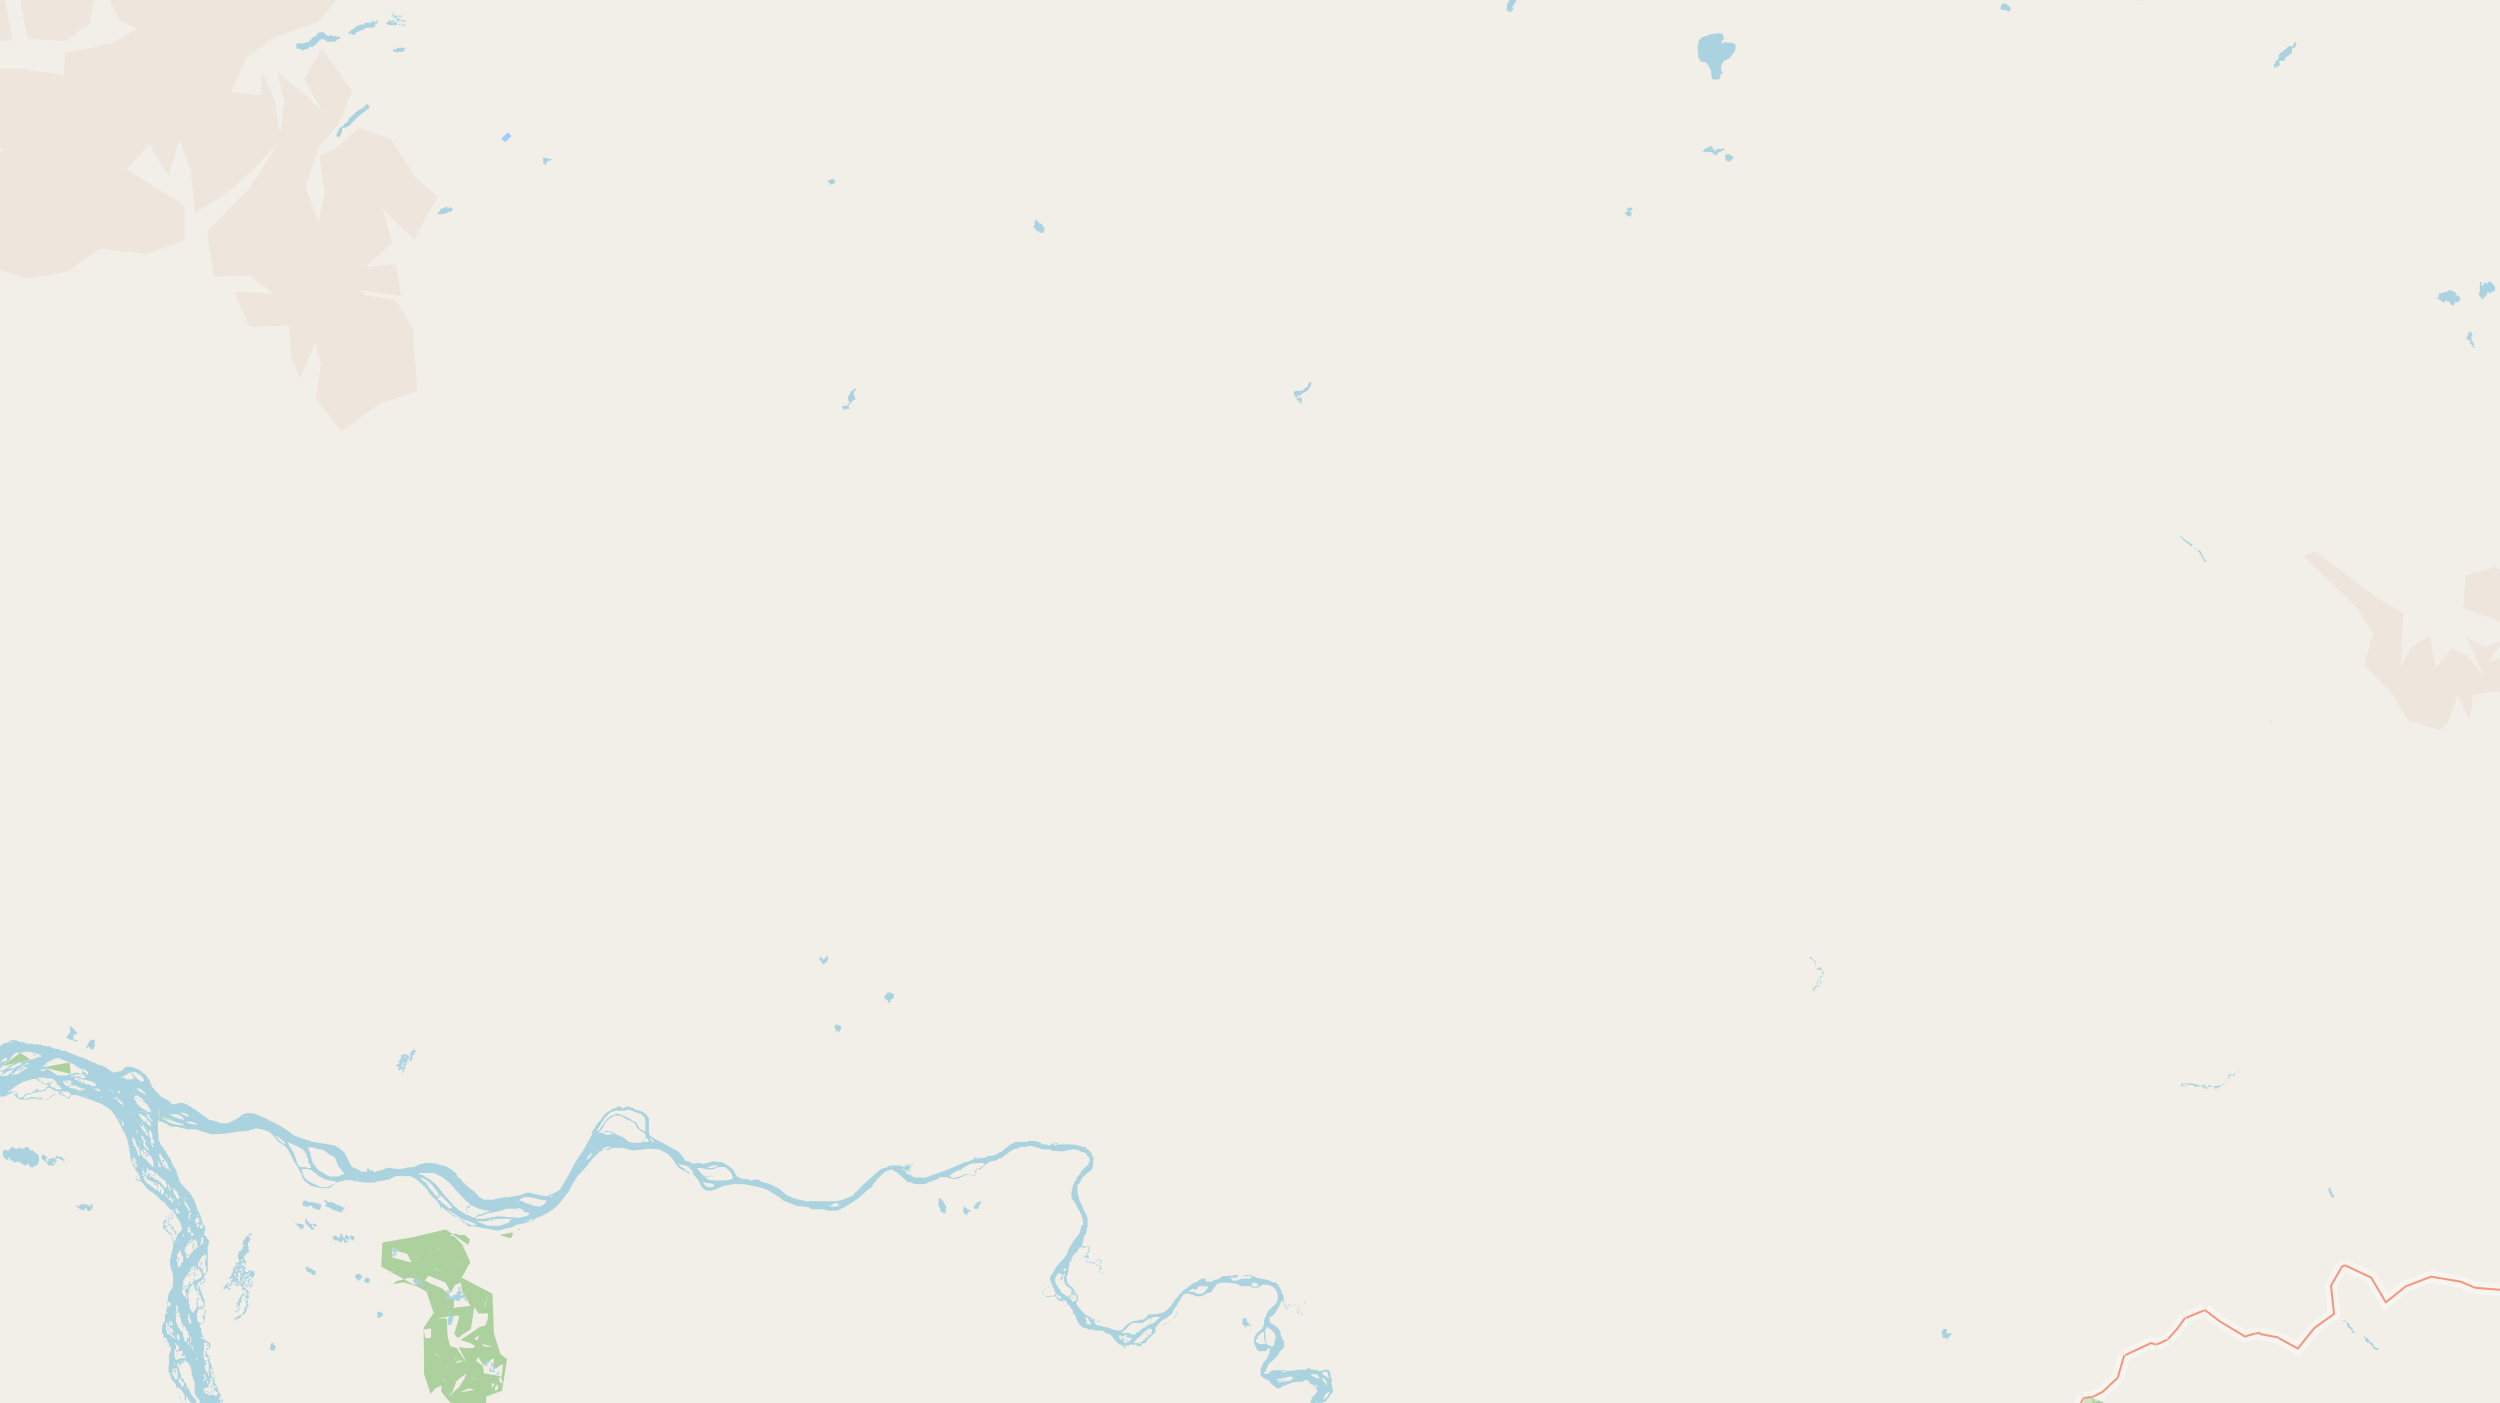 <svg xmlns="http://www.w3.org/2000/svg" xmlns:xlink="http://www.w3.org/1999/xlink" viewBox="0 0 497 279" xmlns:v="https://vecta.io/nano"><path fill="#f2efe9" d="M0 0h497v279H0z"/><g fill-rule="evenodd"><path fill="#eee5dc" d="M-117.3-165.9l10.7 11 7.3 4.1-9.2.7 7.3 5 6.8-2.2-5.7 2.5-.9 13.4 6-2.2-1.4-6.4 5.4 4 4.4-9.2-2-5.7 4.9 5.4 4.6-4.5 6.1-5-4.5 9.5-5 3.5 6.9 1.7 4.8-7 5.5-1.4 4.3 4.5-7.7 1.9-1 6.3.7 6.1-5.1-6.9h-6.1v7.5l-3.9-4-3.1 6.6-3.3 4.9 2.9 3.8-2.9 2.5-2 4.5 9.7-4.9 3.9-5.7 4.2 1.5-4.5 7-5.2 3 3.3 5.4 8.1 2 4.7-14.3 7-3.5-3.2 3.5-2.9 6.5 2.4 6.8 4.6-.6 3.4-8.6 2-6.5 1.8-11.4 1.9-9 3.1 6-1.2 9.7-.9 6.7 4.8 2.6-2.9 2.6-5.6 10.9 2 6.1 5.8 2.6 8.2-.7-1.8 7.1-1 2-3.5-5.9-3.4 5.1-1.7-5.6-5.1 5.4v-8.2l-6.4-2-.7 9.6 3 6.2-.6.8-5.5-18.5-3 4.9-1 7.1-3.2-11.6-6.4 3.9-4-9.2.3 12.4-3-2.7-5.4 3.2 5.1 6.9 4.4-2.7 6.4 1.5L-77-82l4.5 5 5.2-2 1.6 5 4.1-.6 3.2 5.7 5.7-.9 7-2-7.4 3.8-.9 5.7-6 4.5-.9 6.8 4.9-7.4 2.7 5.1 2.3 4.6 4.5-2.2 4 3.9 7.2-.9-.9-10.6-1.6-6.5.6-6.2.2 3.8 4.2.4 4-1.3-5 6 1.6 6.4 6.2-3.2-2.3 3.3-3.6 7.7 6.9.5 7.7-.6 6.7-3.4 2.1-9.2-2.8-7.3-1-4.6 5.9 5 2.2.2-1 5.7.4 8.2L0-50l.9-6.2 1 3.8 7.5.2L7-50v5.7l.4 7.5L4.8-41l-.6-8-9.5-1.2.1 5.3-5.3-3.8-6 2.5 1 6-1.6-2.5-6.1-2.5-1.2.2v6l-2.1-5.2-2.7 5.6-2.6-1.8-4.2-4 1.7 7.7 5.5 4-6-2.5-2-9.1-2.6 6.8-2.6-2.3-1 5.3-1.8-1.7-2.8-2.4 1.4 6.3-2-9.7-1 4.9-1 1.1-2.9-8.3-.9 9.3-1.3-9-2.7 6.5-5.2-3.8 2.6 10.2 6.3 6.5 10.6-.4 4.7-6.5-2.2 5-.3 4.1-9.5.4-4.5 4.5 8.3-.9-5.6 4 9.5-1.5 8.5-1.3 7-.4 5-4.7v2.7L-37-15l5.5 5.8 6.4 1.6L-21-13l3-6 .7 11.1-6.7 3.7-6.7.2-7 .5 4.4 10L-25 12l6.5.7 7.5.1 1-7 4.2 4.6 3.5-2L2.5 8 1-.2l-.2-7L-5-9l6-2.8 1-3.3L3.2-14 7-12.4 3.7-6.5l.5 7.8 1.3 6.4 7.5.5 5-3.7 1.3-10.3-2-9.2 2.3 1 1.7 6v6.8l2.5 5.4 3.5 1.5-5.1 3-9.3 1.8-.2 4.4-8.3-1.2H.7l-7.7.7-9.2 1.7L-6 25.5l7 4.4-11.2 1.1-8 .1-11.8 1.8-3 9.6 7.2 8 4.6-5.5 7.2-1.5 7.2 2.6 4.9 6.9 7.2 2.4 8-1.4 6.5-4.5 9.6 1 7.3-2.7v-6.9L28 35.4l-6.7-4 3.9 2.3 4.5-5 3.8 6.3 2.2-7.2 2.3 6.5.7 8.1 5.8-3.6 5.8-5 5.3-5.7-6.2 9.6-8.2 8.3 1.3 9 7.2-.2 4.8 3.6-7.9-.4 3 7 7.9-.3.3 6 1.9 4.4 3-7 1.1 4.1-1 7 5.1 6.6 7.7-5.6 7.4-2.5-1-12.5-3.3-5.5-6.2-1-1-1 8.2 1.1-1-6.3-6.2.6 5.5-4.7-2-7 6.3 6.2 4.7-8.5-4.5-4-4.8-7.5-6.3-2.1-4.7 4-3.2 1.3 1 7.6-1.2 5.8-2.6-7.1 2.7-7.9 3.8-4.4 2.8-6.7-6-8.5-3.5 6.2 3.9 6.9-3.2-3.4-6.2-5.2 1.5 5.9-.8 6.9-1.2-7.3-2.5-5.4-.1 4.7-6-.6 3.1-6.8 5.2-4 9-3.1 7.4-8.9-1-9.7-1.5-8.4-7.5 1.4-9.3 5.4-5 4.4-5.3-4-6.5-1.5 6.9-2.3 13.5-3.3 6.8-3 3-7.4 2.7-4.8 8.3-3-1.5-8.6L63.5-53l-8 4.4L43.6-43l7-8.2 12.2-3.4 7.2-7.5-8-4.4-3.4-5.4-14.7 2.6L32-63.7l-5 4.5-8.6 5-2.9-1.1 4.5-5.4-3.7-6.3 5.9 3.4 7.6-6 10.4-5.7 8 1.1 12.3-2 6.2 7.5 2.8-7.2-7.4-14 .1-9.8-1.6-12.8-4.8-9 .9 11.3L58-96.6l-4-8.8-5-14.8-1.4 5.8 2.6 12.4 2.3 8.3-6.6-2-6.7-3.9 6.9-5.3-5.5-9.5-9-2.2-1.5 8.1-10 3.8-4.9 8.4-1.7 7.2 5 3.3-4.5 8.6-3.7-8.1-1.7-6-2.8-5.3-4.2 7.4.2-9.2-6.5-8.7-5.7-3.9-.4 6.4L-4-96l.9 8.6-6.4 7.4 4-8.2-2.9-9.7-8.9-7.7-.7 10.2-2 5.3-2.2-8.6-7.6 1.1 3.4-7.1-6.7-2.8-2.5-3.2 7.5 1.5 10.1-3.3-1.8-9.8-9.2-1.7 7.5-.6-4-5.6-8.3 2.2 3.4-3.2 11 .2 3 9.2 3.6 5.3 5.4-7 4.6-7 7.8-2.7 4.8-4L.3-140l-4.7.7-7.6 7.8-.7-4-7-.8-3.3-2.6 8-.1-4.7-11.2 4.8 2.8 6.2 3.2 7.7-.8 6 3 5-6.6 2.5-7.8-10.8 2-9.5-.7-11.8-11.9-6.2 5.5-3-5.8 9.2-2.6 4.9 3.5 8.9 6 8.9 3.6-4.7-9.2 2.1-6.1-4.8-7.3-10.8-.3-5.3 2.9-10.7.5-6.9 2.6 3.3 4.5 3.4 7.1v2.2l2 5.7 2.9 11.2-4.9 4.5 3.7-7.4-3.8-5.5-5.6 12.2-.2-10 5.2-4.7-.3-8.3-6.2-8-6.8-1.3.5 5.1-2 7.5-.6 7-1.3 1.2-.3-6 1.7-11.6-5.4-4.7-3.3-1.5-4.2 6.4-2 .8 2.4-7-.9-3.9-6.1-6.8-1.4 6.8-2.2 6.8-3 7.5-.1-11.7 4.8-10.4-6-2.4-6.6 3.2-1-2 .8-6.8-8.3-4.3-6 9.4 1.6 7.4 3.1 5.4-.6 1.4-9.3-11.2-7.2-5.1-5.3 9.4 4.5 7.2 7.4 6.5 10.6.9 5 7.9-2 .5-2 2.2-2.5-6.7-3.7 5.6-7.1-8.8-13.6-5.8zM462.6-58l8.9 4.5 2.2 1.3L479-44l6-3 6.4.5 5.6-3.4 1.3 3.7L492-45l-7 1.5 1 5 7.5.9 5-2.8 2-2.6-5 7 8.5-4.5 7.3-2.5-3.4 4.3-4.3 1.8-6.9 5.6 7.3 7.7-7-3.8-5.1-4.3 6.7 9.2-3.7-.8-5.5-4-6.4.1-6.4-2.5-2.7 3.3 8.5 5.2 7.2 2.2 3.9 3 6-1.9-4.3 6.9 6.6 4 2.2-5.3 3.1 3.7 6.3 5.1 3.6-5.4-4.7-5.1 5.4-.7 5.1-.4-5.1-7.2.2-6.3 3.5-8 .6 6.8-1.6 7.8 5.6 4.3 5.3-6.4.8 6 4-6.1 1.7 7.5 2.5 2.5 2.3-6.4 2.3-7.7 1.2 7.3 5.4-4.8 4.1-1.8-.6 6 5.7-1.9-1.6 4.6-9.4 1.9-6.2 5.5 6.8 7 6.5 1.1 8.3-3.7 1.5-5.2 4 3 7-6.4 7.7 3.2-6.3-1.2-8 6.2-4.4 4.3 4.6 3.9-1.4 3-7.8.9-10.8 1.1 3 13.4 7-.8 2.2 2.2 9.4 3.3 6-.5 7-4.5L583 7.2l-3.8-4 11 .3 9.8 1.1 10-.8 5-4.8-5.4-3-9 2.6-1.8-1.9 6.3-1.9-3.1-5-8.5 6.7 1.5-7.3-2.3-5.7-4.3-4.8 8.6 2.9-4.8-9.9-10.4-4-8.3-2.6-10.3-9.3-5.3 7.6-8.1-.6-9.1-7-2.8 11.2-2.9-7.6-5.8-1.1 2-2.4 7.1-3-3.9-9.9-9 .3-4 8.7-4.2 6.3.4-10.6 3.3-6.3-7.6-5-11.9-5.6-8 4.8 6.6 4.5 6.7 8.6-6.7-5.2-12.7-5.8-6.5.8v7.2l2.4 7-2.8-5.7-4-5.7-7 2.3-5.2-3.9zm-4.8 168.4l11 10.7 3 5-1.8 6 5.4 5.5 3.3 5.6 6.3 2 1.6-1.6 2-5.4 2.4 5.2.6-5.3 4.7-.6 7.8 4.5 7.5-1.6 5.4 3.2-2.4-2.7-1.5-4.9 6.1 1.7-4.8-4.7-5-7.2-.2-4.8-3.1 1.5-5.1-6.2-4.8-3.6-6 1.7-.5 6.5 9.3 3.3 4 5.8 7 1.5 5.8 4-7.6-2.8 4.1 3.9-6.3-.8-3.6-.1-.8-.2-2.4-3.5 1-2-5.6 1.6 3.4-4.6-3.9 1.7-3.8-2 3.6 7.7-3.7-4.1-2.8-1.5-3.1 4-1.3-6.4-3.6 2.3-2.2 3.9.6-10.6-5.4-3.2-12-9.2zm0 0"/><path fill="#add19e" d="M75.8 251.8l9 5 1.4 4.2-2 3 .1 6.6v2.5l1.3 4 1-1.1 1.2-.6-.1 1.2 1 1.3 1.3 1.4 2.5 1.3 1.6.6.3.6 1-.5 1.2-1.6.1-2.1 3.1-1.1 1-6.3-1.3-1-1.3-4.1-.3-7.9-6.1-3.2 1.7-3.1-1.6-3.5-1.7-1.7h-.9l1.3-.5.6.3h1.2l1 .9-.3 1.1-4.5-3.1-6.7 1.6-5.9 1zm.2-4.8l.4.3-.3-.2zm.5 7.7l1.5.4-1.4-.4zm0-2.1l2.3.2h-.7l-1.5-.2zm.5 1.8h1.4-1.3zm1-6l.2-.4 1.1.8 1.7.5.8 1.7-3.8-1v-1.5zm.1 6.9l.7-.6 2.6-.7 1.5.3-.5 1.3-2.2-.7-.2.1-2 .3zm1-8.9l.2-.1-.2.2zm1.8 2.7l.7.3zm1.7.9l2.1 2-1.7-1.6-.3-.4zm1.4.5h2.3zm.2 13.8l1.5-.2v1.8l-1.1.2zm.2-9.7l.8-1 3.4 1.4 1 2 .9-1.6 1.1-.4.3 1.7 1.6 2.9-3.3.4.1-1.5-2.3-2.3-2.3-1-1.3-.7zm0-5.3h.2zm.2 17.2l.1-.1h-.2zm.2-10.3l.9.5-1-.5zm.2-6l.2.2H85zm.2 5.7v.1zm-.1-3.7h.2zm.3-2.1h.1zm.2-1.5l.4.4-.4-.3zm.2 0l.8.4-.7-.4zm.2 3.4h.2zm.2 9.1l.2.3-.2-.2zm0 8l1.3.5-.8-.2-.4-.2zm.1-16.8h.2zm.1-.2l1.8 1-1.4-.7-.4-.2zm.3-.5l.3-.4zm.1-3.3l1 .2-1-.1zm0 13.8l1.9-.3 2.5-.3v.7l-.9 3 .7.8 2.6-1.8.7-4.4.8 1.3H97v.9l-.5 1.5-1.2.3-1.2.9-2.6 1.7 2 .6 1 .6-.5.4h-1.3l-1.5-.2 1.2 2.4.4.9-2-3.1-1.3-.4-.5-1.8-.2-3.7h-1.9zm.2-2.5h1zm.2-7.8h.2zm.2 7v.2zm.6 15.3l1.3 1L88 274zm0-4l.5-.4zm.3 7.1h.2zm0-9.2l1-.1-.9.1zm.9 7.8l-.1-.6zm-.5-4.3l1.1.2-1-.1zm.2 5.2h.4-.3zm.3.9l.8-1 .7-2 2-1.6-.4 1.1-1 1.6-1.3 1.2-.7.7zm.3.5h.1zm.1-7.6v.1zm.1 7.9v-.1zm.3-27.1h1zm.3 18.7h.1zm.1.2l.6-.2h-.5zm.1 3.6v.2zm.1-2.8l.4-.5h1.2l-1.5.5zm0-2l.3.4-.2-.2zm.4.6l.2-.1-.2.2zm.3-18.2l.3-.4-.4.4zm.3 25.3l1.7-.7 1 .3-2.7.5zm.1-3.6l.6-.1zm.5 6.2l.2.7-.2-.6zm.3-7.1h.2zm.5.1h.5-.3zm.3 8.1l1.6.3-1.5-.3zm.4-2.8l.4-.3-.3.3zm0-12h.2zm.2 8.4l1.4.2-1.3-.1zm.1-18.3l.5.2zm0 1.3h1zm.4 9l.9-.5-.5 1-.5-.4zm0-7h.1zm.2 18.3l.8-.1-.7.1zm.1-6.7l.3-.9 1 1.6 2.2-1.3-.2 2.2 2-1-.3 2.4-3.5-.6-.2-1.5-1.2-.8zm1 4.6l.3.9zm.2-8l2 .5h-1.6l-.4-.4zm.3-7.5l.9-2.2-.8 2.3v-.1zm1.2 13.8h1.4zm.6 1.5l1 .4v.8h-.2v.1h-.1v.1h-.3v-.7h.3v-.3h.1v-.2h-.6v.2h-.1v.1H98v.4h-.2v-.9zm1.3-.6v-.7h.3v.3h.1v.5h.1v.2h.1v.2h-.5v-.3h-.1v-.1h-.1v-.2zm308.4 11.2v4l3.5.3 1.5-2.6 3.5-1.5 2-1.3-1.1-1.5 1.4-.7.7-.2 1.1-.1-1.8-3-2.5-1.2h-1.3l-1 2 .7 3.2-3.1 1.2-1.2-.3 1.3-1.9-3.2 3-.4.6zM8.5 212.2l5.6 1.3-.3-2.3zM.3 212l5.7-1.4-2-1.3L.4 212zm99 33.5l2.2.7.5-.8-.2-.4-2.4.5zm2.4-.6h.5zm1.3-.4h.3v-.2h-.3zm0 0"/><path fill="#eee5dc" d="M462 251.7l3-1.5-3 1.4zm0 0"/><path fill="#add19e" d="M26.8 218.1l2.3 1.5-2.3-1.6zm1.7 10.9l1.2.7-1.2-.8zm0 0"/><path fill="#eee5dc" d="M459 251.6l1.6-.4zm0 0"/><path fill="#add19e" d="M32 222.2l3.4 1-3.3-1.2zm-6-9.1h.7zm.6.1l.1.3-.2-.3zm-11.1 1l2 .6zm8.2-.1l.7-.1h-.7zm8.5 17.1l.7.9-.6-.9zm.4-.4v-.2.1h-.2zm1.1-9.3h.3zM13.5 216l.5-.1h-.4zm0 0"/><path fill="#eee5dc" d="M451.1 143.8l.7.3-.3-1-.4.8zm0 0"/><path fill="#add19e" d="M-.6 213.6h.9zm37.4 9.4h.8zm-8.9-6h.1zm.5.4l.3.1h-.3zm195.1 50.5l.4-.3zM35.8 221.3l.4-.1zm-7.8 7.5v-.1zm3.4 2.2v-.3zm196.5 36.7h.1zm-.6 2.5v-.2zM91.6 267v-.2zm133.2 1v-.2zm-128.6-1v-.2zM82 250.9h.2zm0 0"/></g><path fill="none" stroke="#9cf" d="M100.1 27.9l1.2-1.2-1 .9zm0 0"/><g fill-rule="evenodd"><path fill="#ddecec" d="M100.1 27.9l1.2-1.2-1 .9zm0 0"/><g fill="#aad3df"><path d="M-8.8 216.8h.4l.3.2h.6l.5.4.3.1h.3l.4.3h.7l.2.1h1l.3.1H.8l.2-.1.2-.1h.1l.2-.2h.2l.3-.1.2-.1h.5v.2h.1l.2.3v.1h.2v.1l.3.2.3.2.2.1h1.7l.3-.2h1.4l.2.2h2l.2-.2.2-.1.2-.3h.2l.2-.3h.4l.2-.1h.4v-.1h.4v.3h.7v.1h.2v.1l.1.1v.1h.2v.2h.6l.2-.4v-.2l.2-.1h1.3l.2.2h.1l.4.1.2.1h.1l.3.1h.2l.4.3.6.1h.1l.2.2h.2l.2.1.3.1.5.2.7.3h.2l.3.4.4.1.3.2.1.1.5.4.3.3.3.5.3.3.1.3.2.3.3.4.1.4.4-.3.2-.2.4-.3.5-.4.7-.3.6-.3.6-.2.3-.2h1.4l1 .3 1.3.3.7.2v-1l.3-1V218l-.3-.3-.1-.2h-.2v-.3l-.3-.1-.1-.1-.1-.2-.1-.1-.2-.2v-.2h-.2l-.2-.3v-.1l-.2-.4-.1-.2v-.3h-.1v-.2l-.2-.1v-.1l-.1-.1v-.1l-.2-.1v-.3l-.1-.1H29v-.3h-.2v-.1h-.1v-.1h-.2v-.1l-.3-.1v-.2h-.3v-.2l-.2-.1h-.1l-.1-.1v-.1h-.4v-.1H27l-.2-.1h-.2v-.1h-.2l-.1-.1H25l-.3.2-.1.1v.2h-.2v.2h-.3v.1H24v.1h-.6l-.3.2h-.6l-.3-.2h-.1l-.2-.2-.2-.1-.2-.1-.4-.3-.2-.2h-.2l-.5-.3-.6-.1-1-.5-.6-.2-.7-.4-.8-.3-.3-.1-.4-.1-.3-.1-.3-.2-.4-.1-.4-.2-.3-.1-.3-.1-.3-.1-.3-.2-.4-.1h-.5l-.5-.3-.5-.1H11l-.4-.1-.3-.1-.3-.3h-.7l-.3-.1h-.5l-.2-.2h-.6l-.2-.1h-1v-.1H5.3l-.3-.2-.3-.1h-.1l-.3-.1h-.5l-.1-.1h-.2l-.2-.2H2.2l-.2.2-.3.2-.2.1h-.3l-.3.1H.7l-.2.3H.3l-.1.2H0l-.2.1-.2.2-.2.2-.2.2-.1.2-.2.1-.2.3-.2.3v.1l-.2.4v.2l-.3.3v.3l-.1.3v.3l-.4.3v.1l-.1.2h-.2l-.2.3v.1l-.4.2-.1.2-.3.2v.2l-.2.2-.1.1h-.1l-.2.2H-6l-.2-.3h-2.5v2.8zm1.8-1.3l.2-.2h1.4l.4.3h.1l.2.3.1.1v.2h-1l-.2-.2h-.5l-.2-.2h-.2l-.2-.2H-7zm0 1.2v-.1h1l.2.1v.3H-7zm3-.7h.3v-.2h.5l.2.2h.2v.2H-4zm.3-.3h.1l.2-.2h.4l.2-.1h.3l.2.4h.1v.1h.1-.4v.1H-3v-.3h-.3v-.1h-.6zm1 .5h.6-.5zm0-.2h.4v-.2h.2v.2zm1.1-1.8l.2-.2h.6v.3h-.9zm.8-1l.3-.2H.6v.4H.3v.1h-.7l-.2-.3zm.2.4H.7l.1-.1.2-.2.3-.1.2-.2.3-.1.2-.1h.3l.1.1v.1l-.1.3H2v.1h-.2l-.1.3-.2.1-.3.1H0l-.3-.1-.2-.2h-.2zm.3-1h.1l.2-.1v-.2h.3l.2-.1h.9l.1-.2h.3v.3h-.3l-.3.1-.2.1-.2.2H.6l-.1.1h-.9zm.3-1.3l.4-.5.2-.2h.1l.3-.3h.4v.5h-.2l-.2.2H.3v.2H0zm.3.7l.5-.4v-.1H1l.2-.2h.2l.2-.3.1-.1.3-.3.2-.3v-.2l.3-.1.1-.4h.2l.3-.1H4v-.2h.2l.7-.2h1.4l.2.3h.1v.5h.3v-.2l.1-.1h.6v.2h.1v.2l-.4.3H7v.2h-.4v.1H6v.1h-.2l-.2.1h-.5l-.1.1h-.8v.1H3.1v.2h-.2l-.1.2h-.2l-.1.2h-.1l-.1.1H2v.2h-.3l-.3.1v.2H.2zm.4 5.7H1zm.4-6.5h.2v-.2h.2v.2zm.4 6l.2-.2.4-.3.2-.1.2-.2.3-.2.4-.3.5-.3.5-.3.3-.1.1-.2H5l.5-.2.5-.1.3-.2h1l.2.2v.1l.3.2.2.1v.1l.3.1.1.2h.7l.2.2h.2v.1h.2v.2h-.2l-.3.2v.2l-.2.1h-.1l-.3.3h-.9v-.2H7v.4h-.5l-.1.3h-.6l-.2.1h-.2l-.1.1H5l-.2.3-.1.2h-.1l-.2.2h-.8l-.1-.4v-.4l-.2-.1-.2-.3H1.9l-.2.3h-.1zm.2-4.7H2v-.3h.2v-.2h.2l.1-.1.2-.1.1-.1.2-.1h.3l.2-.3h.8v.3l-.1.1h-.3l-.2.3h-.5v.2H3v.1h-.3v.1h-.4v.1H2l-.3.1zm.5-5.1h.2l.2-.2h.1-.4l-.2.3zm0 6.2l.2-.2h.1v.3h-.3zm.2-1h.4v.2h-.5zm-.1 4.8h.3v-.3h.6v.4h-.5l-.1-.3h-.3zm.4-3.8v-.3l.3-.1v-.2h.1l.2-.2h.5v.6l-.2.1h-.2l-.2.1h-.3l-.1.1h-.2zm0-6.4H3zm0 2.4h.2l.1-.3h1l-.2.2h-.7l-.1.1h-.2zM3 207v.3zm.3 5.8h.1v-.2h.5v.3h-.6zm.4-.3h.1l.2-.3.3-.1h.1l.1-.3h.2l.2.2-.3.2h-.2l-.2.1H4v.3h-.4zm0 .5l.3-.2.2-.2.2-.2h.1l-.3.3h-.1v.2H4v.1zm0 .3l.2-.3H4l.1-.2h.2v-.1l.1-.1.1-.1v-.1h.2l.1-.2H5v-.1h.2v.4H5l-.3.2v.1h-.2v.2h-.3v.1H4v.2l-.2.1zm1.1 5.1v-.2l.1-.2.2-.2.2-.2H6v-.2h.3l.2-.1h.2l.2-.1h.3l.4-.2h.7l.4-.1H9v-.2l.3-.3.2-.1h.5l.3.2.4.2.3.2h.4l.3.1h1.8l.1.1.2.1.2.2h.1v.2H14v.2h-.2v.2l-.2.1-.2.2h-.2v-.3l-.2-.1-.2-.2-.2-.2v-.2h-.3v-.2h-.6v.4l-.1.1h-1.1v.1h-.1l-.1.1-.2.1-.1.1v.2h-.2v.2h-.3v.1h-.4l-.1.1h-.4v-.3h-.2v-.1H7l-.1-.1H6l-.4.3H5v.1h-.4zm-.1-6.8H5l.1-.2h.1l.2-.1h.2v.3h-.4v.1h-.5zm.6.7h.1v-.2h.1v.3h-.3zm.2-3.2h1.1v.2h.8l.2.3H8v.3h-.4v-.3h-.1v-.1h-.2v-.1h-.4v.3h-.2v.1h-.1v-.6h-.5v-.1zm1.7 7.9l.1-.3h.3-.3v.3zm0-2.8h1.1l.3.2h1.6l.4.2.2.1.2.2v.1h-.4v.2h-1v.2h-.9l-.2-.2-.1-.2h-.2v-.2h-.1v-.2H8v-.1h-.3l-.1-.3h-.2l-.2-.1zm.2 4.2h1v.3h-.9v-.3h-.2v-.1zm.1-4h.2v.2h.2v.1H8l.2.3h.1v.2H8v-.2l-.2-.2v-.1h-.2v-.2l-.2-.2zm0-4.2l.3-.2v-.2h.4v.2l-.2.2zm.5 2.4h1v.2h-.1v.1h-.8v-.3zm.5-.4l.3-.2v-.1l.2-.1v-.1h.3v-.3h.1l.3-.2h.3v-.2h.3v-.3h.2l.2-.1h.1l.2-.2h1l.2.2.1.1h.3l.6.3h.3l.3.2h.2l.2.3h.4l.2.2h.2v.3h.5l.1.3h.2l.2.1.1.1.1.1v.1l.2.1v.5h-1.7l-.1.2h-.3l-.3.1h-.3l-.2.1h-.1l-.1.1h-1.7l-.4-.1-.2-.2-.3-.2-.2-.1-.3-.2-.2-.2h-.3v-.2l-.3-.1h-.3l-.1-.3h-.4zm0 2h.8H9v.2h-.5zm0-2.1l.2-.1v-.2h.1v-.1h.1v-.1H9v.4h-.5v.2zm.5-.3v-.4h.2l.1-.2h.1v-.1l.4-.1h.2v-.2h.3l-.3.4h-.4v.1h-.2v.1l-.2.1h-.1v.2H9zm.5 3.6l.3-.1v-.2h1v-.1h.4v.3l.1.1v.2h.2l.1.1.2.2.1.1v.1h.1v.2h.2v.3h-1.1l-.1-.1-.2-.3h-.5v-.2H10v-.2l-.3-.1h.3l.2-.2v-.1h.1-.9zm2.3 2h.7v.3h-.8zm.5-2.5h.3l.3.1h.1l.1.2.3.1h.5l.1.2h.4v.1h-.2l-.2.1h-.2v.1h-.2l-.2.1h-.3l-.1-.3h-.1l-.2-.3h-.1v-.1l-.1-.2v-.1zm.7-.1h1v.2h.2l.2.2-.4.1h-.5v-.3H13v-.3zm.5 1.2l.3-.2H15l.5.2.2.2.3.1.1.1h.1l.1.3v.1h-.7l-.2-.2h-.3l-.2-.2h-.4l-.4-.1-.1-.1h-.2zm.6-2.2h.8v-.2h1.2v.3h-.3v.1h-1.6zm.3.5h1v.2h.2v.1h.1v.1l.2.1.1.2h.4v.2h.1v.1h.2v.1h-.4l-.2-.3h-.2v-.1h-.3l-.1-.2h-.2v-.1H15l-.1-.2-.3-.2h-.3v-.1zm1.1-.1h.3l.1.3h.4l.2.1h.3l.2.1h.2l.2.1h.1l.3.1.2.1h.2l.3.2h.3v.2h.2v.2l.1.2-.1.1h-.8l-.4-.3h-.4l-.3-.1-.2-.1-.1-.1-.1-.1v-.2h-.5l-.2-.2-.1-.2-.2-.1v-.1l-.1-.1zm.1-.6h.2v-.2h.5l.1.3v.2h-.3v-.3H16v-.1h-.5zm.3.4l.1-.2h.4v-.1h.4v.3h.2v.3h-1v-.3h-.2zm.4-1.5h.5v.2h.2l.1.2h.1l.1.1h.1l.1.3v.3h-.3l-.1-.3H17v-.1h-.2l-.1-.1v-.1h-.2v-.3h-.1v-.1zm0 3.8h.3l.1.2v.1h-.4zm.5.3v-.2h.1l.1.3h-.3l-.1-.2zm-.1 1h.1l.2.2.3.1h.1l.2.1h.3-.6l-.1-.2H17l-.1-.1h-.2v-.1h-.1zm2-.9h.2v-.3h.7l.1.3h.3v.2h-.7l-.1-.3H19v-.1h-.3zM20 218h.3v.2H20zm1.7-1.5h.2v.2h.1v.2h-.2v-.3h-.1v-.1h-.1zm.3.3h.3v.2l.1.2h.1l.2.1h-.4v-.3h-.1v-.2zm.6 1.5h.4v.2h-.4zm.4 0v-.2h.3l.1.4h.1v.1h.3v.1l.2.1v.2h.2l.2.3v.3l.2.1v.2h-.2l-.1-.4H24v-.1h-.1v-.2h-.2v-.2h-.1l-.3-.4-.1-.1-.1-.1v-.3zm.4-1.5h.3v.2h.1v.3h-.4v-.3zm.2 5.6l.2.2v.1h.1v.3-.4h-.3v-.2h-.1zm.1-8.3h.8v-.3h.4v-.1h.1v-.1h.3l.1-.3h.6l.2.2v.1l.1.1.1.3.1.2v.1l.2.1v.1h-.6l-.1.1h-1v-.3h-.5l-.3-.1h-.3v-.1zm2.3-1h1l.1.2h.1l.2.1.2.2h.1l.3.2.2.2.1.2.2.2.1.1v.4l-.3.1h-.5v-.3h-.3v-.1h-.1l-.1-.2-.3-.2-.1-.1h-.1l-.1-.3h-.1v-.1l-.3-.2v-.1l-.3-.2zm.7 3.1h.3v.2h.7l.2.1h.1v.1l.3.1.2.3v.1h.3v.4h.1v.1h-.4v-.3h-.1l-.2-.1-.3-.1-.1-.1-.2-.2h-.1v-.2h-.2v-.1h-.1v-.1H27v-.2zm0 2v-.2l.2-.2h.6v.2l.3.1h.1l.2.2.1.1.2.2.1.1v.3h.2l.1.2.2.1v.2h.3v.4l.3.1.1.4.1.1v.1h.2v.4h-.8l-.2-.3-.3-.1-.3-.2h-.2l-.1-.3h-.2l-.2-.1-.1-.3-.2-.1-.2-.2-.1-.4-.1-.1v-.1l-.3-.2v-.3zm5.5 45.8v1l.3.3v.7l.1.2v.2h.1l.2.2v.1h.1l.2.3h.1v.1l.1.1v.2l.1.2.2.2.1.2h.2v.5l-.2.2v.3l-.2.1v2.4h-.1v1.3l.3.2v.2l.1.3.1.3v.3l.3.3.2.2.1.1.1.1.1.2.2.2v.5l.2.1v.7l.2.3v.2h.2v.8l.2.2v.2l.2.3.2.2.2.3v.1l.3.2.2.3.1.1.3.3h.1l.2.1h.6v.2l.1.2v1.5h.2v.2h.1v.2l.2.2v.1l.2.2v.1l.2.2.1.2v.1l.2.4v.2h.2v.3l.2.1h.1v.3l.1.2h.3l.2.3.1.2.3.3.3.6.2.2v.1l.1.1 1.5-1.5 1.9-1.8v-1.2l-.2-.1v-.2l-.1-.3v-.3l-.1-.2v-.7l-.2-.2v-.8h-.1v-1.3h-.2v-.4H44l-.1-.4v-.2l-.2-.2-.2-.2v-.1l-.2-.2v-.6l-.3-.3v-.2l-.1-.3-.2-.1v-.3l-.1-.5v-.7l-.1-.2-.1-.1v-.4l-.1-.3v-.2l-.1-.3v-.2l-.2-.2v-.6l-.3-.1v-.9l-.2-.3v-.3l-.3-.1v-.3h-.1v-.1H41v-.5h.3v-.2l.3-.1v-.1h.2v-.9l-.2-.1-.3-.2v-.1h-.1l-.2-.2h-.2v-.1l-.2-.1v-.4l-.1-.1-.1-.1v-.1l-.2-.1v-.3l-.2-.2v-1l-.3-.2v-.4l.2-.1v-.2h.5v-.1h.1v-.2h.2v-1.5l.2-.2v-.6l-.4-.2-.1-.3v-.2l.3-.1v-1.3l-.2-.1v-.3l-.1-.2h-.1v-.2l-.1-.1v-.3l-.2-.2v-.4l-.2-.2v-.4l-.2-.2v-.4h.3v-.2h.4l.1-.2h.3v-.3h.1v-.5l-.3-.2v-.4h.3v-.1h.1v-.2l.1-.2v-.1h.2v-.1l.1-.2v-4.9l.1-.1.1-.3v-1l-.3-.1-.1-.3H41l-.1-.3h-.1v-.1h-.2v-.2l-3.9 1-2.3.7v1.1l-.2.3v.7l-.2.1v.7l-.2.2v1.4l.2.4v.4l.3.4v.3l.1.5v1.8l-.1.3v.4l-.2.1-.1.1v.2l-.2.1-.1.2-.1.2-.1.3v.2h-.1v.8h-.1v1.5l-.1.2v.1l-.1.3-.1.3v.3l-.2.3v1.4h-.2v.2h-.1v.1l-.1.2-.1.2v.4l-.2.2zm.5 1.9h.3l.1.3h.1v.2l.1.2v.2l.2.1v.1l.1.2v.1l.1.2.1.2h.2v.2h-.3v-.3l-.2-.1-.1-.2h-.1v-.3h-.1v-.1l-.2-.1v-.2l-.1-.1h-.3v-.5zm.3-1.6v-1.2l.3-.3v1.7h.2v.7h-.3v-.6zm0-3.1v-.2l.3-.1v-.4.7h-.2zm.5-1.2v-.2h.2v-.1.3h-.3v.2h-.1zm-.1-.5v-.7h.2v-.2.2l.1.2h.2v.6h-.4l-.1.1zm0 4.5v-.2h.4v.8h-.3v-.5h-.1v-.2zm0-1.3h.2v-.2l.1-.1v.3zm.2-2v-.2.3zm-.1 3v-.3l.2.4h-.3zm0 1.4v-.5h.2v.3l.2.1.1.2h.1v.2h.2v.1l.1.1v.2h.1v.2h-.2l-.1-.4H34v-.2h-.2l-.2-.2zm0-1.8h.2v.2h.1v.4-.3h-.3v-.4zm0-.2l.3-.4v-.1h.1v.8h-.4zm.3.9v.1zm-.1 0h.2l.1.3v.2-.5h-.2.2l.3.2v.2l.1.3v.3H34v-.3h-.2v-.3l-.1-.1zm.2-.3v.2zm0-.4l.1-.2v-.4h.2v.3h.1v.6H34v-.3zm.3 9.1v.1l.2.2v-.2h.1v.2l.1.1v.2-.4l.1.3v.4-.2l.1.2.2.1v.1l.2.2v.5h-.4l-.1-.2v-.2h-.1v-.3h-.2v-.2h-.1v-.3h-.1v-.4zm0 0v-.2h.4v-.1h.1v-.1h.2v.2l-.2.2zm.3-7l.1.3v.1h-.2v-.2zm-.1 7.1h.2zm.3-6.7h.1v.2h.1v.2l-.3-.2h-.1zm-.1 5.3v-.2l.2.1v.4-.2h-.3v-.2zm0 1.5l.2-.1h.1v.5h-.3v-.3zm.1.5v-.6h.2v-.1l.1-.2v-.2h.2v.5h.1v1.2l-.3-.3-.1-.1-.1-.1zm0-4.4v-.4l.2-.1v-.2l.1.4v.3h.2v1.2l.1-.3v-1.2H35v-.9l-.2-.3v-.2l-.1-.1v-.1.2h.3v.3h.1l.2.2.1.1.2.1v.5l-.2.1v.3h.7v-.2l-.1-.2-.2-.2.2.2.1.1.1.2.1.1v.5l-.3.3v.2-.1l.2-.1.2.3h.1v-.3l.2-.2v.5l.2.1v.2h-1.1l-.1.2h-.3l-.2.1-.2.1h-.1v-.3l-.2-.1zm0 3.8v-.2h.2zm.1-5.8h.1zm.2-6v-1.1l.3-.2v.4h.1v.5l-.3.2v.5h.3v.6H35v-.6l-.2-.2zm-.1 1.1v-.3h.5v-.8h-.3v-.5h.3v.3l.1.2v.2l.2.1v.7l.1.2.2.3v.5l.2.3v.8h.2v.2h.1v.5h-.7v-.2l-.4-.5-.1-.2v-.2l-.3-.6v-.8zm.3-11.6v-.2h.1v.2l.1.1v.5h-.3v-.5zm0 20.8h.4v.2l.1.1h.1-.2v.1h.4v-.4h-.5.9l.3-.2v-.1h-.5l.3-.1.2-.1h.3v.2l.3.1v.2h.2l.1.2v.1l.3.3v.4l.2.5v.9l.2.3v.1l.1.2.1.3v.3l.2.1v2.3l.3.6.2.2.4.5.1.1v.6h-.5v-.1H39v-.5l-.2-.4h-.2v-.1l-.2-.2v-.1l-.2-.1v-.1l-.1-.1-.1-.1-.1-.4-.2-.2-.1-.4-.1-.1-.2-.4-.1-.2-.3-.5v-.1l-.3-.2v-.2l-.1-.2-.2-.2v-.1H36v-.7l-.2-.2v-.1l-.1-.2v-.3l-.1-.2v-.2h-.1v-.4h-.2v-.4zm0-5.5v-.3h.3v.2l.1.1v.2l.2.3v.3h-.5l-.1-.3v-.3zm0 8.5v-.3h.2v.3h.1zm0-24.3v-.3l.2-.1v-.2l.2-.1v-.2l.2-.2v-.1h.1v.5h.1v.4l.2.1v.3h.1v.2-.3h.1v1.2h-.3v.2l-.1.2v.2l-.1.1-.2.3h-.3v-.3h-.1v-1l.3-.1v-.4l-.2-.1-.2-.1zm0 26.7v-.4h.2v-.4h.1v.1l.2.3v.1h.1l.2.2.2.2v.1l.2.1v.1l.1.3.2.1v1.1l.2.1v.4h.1l.1.4v.3h-.3v-.3h-.2v-.2h-.1l-.2-.2-.3-.4v-.1l-.2-.3v-.2l-.2-.3v-.3l-.2-.3zm.1-2.8v-.3l.3.2v.5-.5h-.3v.2h-.1zm.2.8v-.3h.2v-.1h.2v.4h.1l.2.1v.2l.3.1v.2h.1v.5h-.3l-.3-.1v-.2l-.2-.2-.3-.3v-.2zm.3-3.7h.2l.3-.2v.3h-.6zm.1-6.2h.4l.2-.2v-.6h-.3v-.1l-.1-.1v-.2h.3v.2l.2.2h.1l.3.3v.5l.4.1v.7h.2v.6l-.3.1-.1.2v.5H37v.2l-.2-.2v-.1l-.2-.2v-.4l-.2-.3v-.4h-.1v-.5l-.3-.1v-.1zm.1 10.9h.3v.4H36zm0-4.6h.1zm.2-14.2v-.2h.3v-.2l.1-.1h.2v.8h.2v.7h-.2v.1h-.2l-.2-.3-.1-.3v-.1l-.1-.2zm0-.6l.2-.4v-.8l.1-.2v-.2l.2-.2.1-.2.2-.3v-.2h.2v-.2h.2v.3h.1v.1h.1v.1h.1v-.3h.1v.2h.2v1h-.2l-.2.2v.4l-.1.1-.1.1v.2h-.1v.1h-.8v.2h-.1l-.1.2-.1.1zm.4 23.2h.2v.2zm0-23.2v-.3l.2-.1h.7v.2l-.2.2-.1.1-.2.2h-.3v-.5zm.1-7.8h.1v-.2h.1v-.2.6l.1.2v.1l.2.3.1.1v.6h.3v.3h-.2v.1h-.3v-.1l-.1-.2v-.8h-.2v-.2h-.1v-.4zm.3 30.1v-.7l.2.1.1.2v.1h.1v.2h.1v.1h.1v.2l.2.1v.2h.2v.3l.3.1v.6l.2.2h-.7v-.3h-.2l-.1-.3-.1-.1-.1-.3h-.2v-.1l-.1-.2v-.2.3h-.2v-.2zm-.1-30.1v-.3l.1-.1h.1v-.2h.3v-.1l.1-.2.1-.1.2-.2h.3v-.2h.3v-.2h.2v-.1l.1-.1v.4-.4h.2v.6h-.4v.1l-.1.2h-.1v.9l.4.2v.1h-.3v.3h-.1v.2H38v.2l-.1.1-.2.2v.1h-.3v-.5l-.2-.1-.1-.1v-.1l-.1-.1-.2-.4v-.1zm0 9.6v-.1h.1v-.2h.2v.7H37v-.2zM37 276v-.4h.2v.4zm.2-28.6v-.2h.2l.1-.4v.4l-.1.1-.2.2H37zm-.2 32.1v-.2h.3v.3h.1v.1h.2v.1h-.4v-.3zm.2-.2v-.2h.2v.2h.1v.3h-.3zm0-26h.2v-.3h.2l.1-.2.1-.1v-.1l.2-.2h.4l.1-.1v-.2l.1-.1h.1v.9l-.3.1h-.1v.3l-.2.1-.1-.3h-.1l-.3.2v.3h-.4zm.2 8.9v-.5h.1v.3h.2l.1.2v.1h.1l.1.2v.7h-.4v-.3l-.1-.3v-.1l-.2-.1v-.3h-.1zm-.1-.6l.2-.3v-.2h.1v.2l.1.2v.5h-.2v-.2h-.1v-.2zm.1 5.4v-.2h.1v-.3l.1.3v.5l.1.2v.1h-.2v-.3l-.2-.1v-.2zm0-10l.1-.2v-.3h.1v-.2h.1v-.3h.1v-.2l.2-.1h.1l.2-.1.2-.2h.1v.4l.1.1v.3h-.3l-.1.2H38l-.1.3h-.2v.1h-.2v.2h-.1v.2h-.1zm.1-10.3l.1-.1h.3l.1-.2h.4-.2v.3H38l-.3.1h-.4zm-.1 10.7v-.2l.2-.2h.1v-.2l.2-.2h.1v-.1l.3-.1h.1v-.1l.1-.1.1-.2h.2v.2l.1.3.1.3v.4l.2.1.1.1h.3l.2.2v.1l.2.3v.2h-.4v-.2h-.3v.2h-.2v1.8l-.1.2v.1l-.3.2-.1.2v.2h-.4l-.2-.3v-.2l-.3-.2v-.9l-.2-.1V258l-.1-.1v-.2zm.2-2v-.1h.2v-.5h.1l.1-.1v-1h-.3v-.5h.8v-.2h.1l.1.3.1.1v.1h-.3v-.2.3l.2.1v.3l-.3.3v.6h-.1v.1l-.1.2H38l-.2.1-.1.1zm.2 11v-.7h.2v-.2 1.4h-.2v-.3l-.1-.1zm.1-14v-.1l.1-.3h.1l.1-.2.2.2v-.4h.1l.1-.2v.4l-.1.2v.2h-.2v.3H38zm.2 15v-.1.2h.2v.5l.2.2v.1h-.3v-.3h-.1v-.2l-.1-.3zm-.1-11.8l.4-.4h.1l-.2.4h-.1zm.1 23.9v-.2h.2l.1.2v.2h.1v.2h-.2l-.1-.3zm.4 0h.1v.5-.2l-.3-.3zm-.1.8h.5v.3h.1v.7l-.2.2v.2l-.1.1v.2l-.1-.2v-.1h-.2v-1.5zm0 1.5l.2.2zm.2-34.3v-.3l.1-.2h.2l.1-.1v-.3l.2.2v.7l-.2.2v.6h-.2v.2h-.2v-.5h-.1v-.4h-.1zm-.1 4.5v-.3h.2v.3zm0 2.2h.2v-.2l.1-.3v-.1h.1v-.5l-.3-.1v-.8h.3v-.5.3h.1v.4l.2.2h.1v-.4l-.3-.2h-.2v-.3l.2.3h.2l.3.3h.1l.1.4v.1h.2v.2l.1.2v.3-.4l-.2-.3-.1-.2.3.2v.2l.1.2v.6l-.1.1-.2.1-.3.3h-.3v.1H39v.1h-.2v.1l-.1.1h-.1v-.4l-.1-.2zm.2 27.8l.3-.2v.2h.2v.4h.1v.3H39v-.3l-.1-.1v-.2h-.2zm.3-2.3l.2.3h.2l.1.2h.2l.3.1v.9l-.2.1-.1.2h-.2v-.5l-.2-.1v-.6h-.2v-.3H39v-.2h-.2zm-.1 2v-.3h.1v.4h.2l.1.2.1.2h-.3l-.1-.2v-.1l-.2-.2zm.1-12v.2l.3.3v.1H39v-.3zm0-14h.2l.2.2v.1l.1.2v.1h-.3l-.1-.3zm0 24.5h.2v.3H39zm0-23.4v-.1l.2-.2h.1l.2.3v.2h.1v.3h-.4v-.3H39v-.3zm0 24.6l.3-.4v.3l.3.1v.8l-.3-.2v-.3l-.1-.1H39v-.1zm.2-20.3v-.2l.1-.2v-.1l.1-.2v-.1h.2v-.2h.5v-.1h.3-.2l-.2.3h-.2l-.2.1h.4v-.2h.3v-.1h.2v.4h.2v.8h-.2v.2h-.2v.7l.3.2v.5h-.4v.1h-.7v-.2h-.1v-.2h-.2v-1h-.1v-.4zm-.1-13.4l.2-.3v.2h.1v.4h-.3v-.4zm0 7.8h.2v-.3l.1-.2.4-.3h.2l.1-.3h.1l.1-.2h.1v-.2l.2.3v.4l-.1.1h-.1v.2h-.6v.2l-.2.2-.1.2v.3h-.1v-.1l-.2-.2zm.1 3.1l.2-.1v-.2h.1v-.2h.5v.4h.2v.2l.2.1v.2h.1v.6h-.2v.1h-.2v.1h-.4v.1h-.3l-.1-.4v-.5l-.1-.3zm.2-7.3v-.3h.1v-.2h.4v.9h-.3v.2h-.2v-.5zm.1 32v-.2h.2v.3zm0-4.1v-.1h.2v.3h-.2zm0 4.2h.2v.4h.5v-.2h.2v.3h.1v.1h.3v.2h.1v.2H40v-.4l-.3-.1v-.2l-.2-.2zm.1-32.7v-.1l.2-.1v-.2h.1l.1-.3.2-.3h.4l.1.1v.2l.1.1v1.7h-.5v.2l-.1.2v.1H40v-.3h-.2v-.8h.2l.2.3v-.4l-.2-.1-.2-.1h-.1v-.2zm.2 31.5v-.7l.2-.1v-.7h.2v-.1h.2v.4h.2l.1.3v1.1l-.3.1v.2h-.2v.2H40v-.3l-.1-.1v-.3zm0-35l.2-.2v-1h.4v1.2l-.4.1v.3l-.2-.1v-.2zm0 35.6h.2v.1h-.2zm.2-17.3v.2h.2v.3h.1v.3h.1v.2-.3h-.3v-.2H40zm0 13.6l.2-.2h.2v.3h.2l.4.4v.3l.1.1.2.5-.2.2H41v-.4l-.3-.1v-.2l-.2-.3-.1-.1-.2-.2v-.3zm.3-26.8l.1-.3.1-.2h.2l.1-.1h.2v1.3h-.2v.2h-.4v-.3h-.1v-.4l-.2-.1zm-.1 24.4h.3v-.7h.5v.5l.2.2.3.3.2.2v.2h-.3v-.4l-.4.1h-.2l-.1-.6h-.2l-.1.3h-.2zm.2 6.7h.1v.2h-.3zm-.1 1.2h.6v.2h.1v.2l.3.2v.4l-.2.1H41v-.3l-.1-.1-.2-.1h-.1v-.2h-.3zm.1-18.8h.2v.4h.1v.1h-.3zm0 8.7v-.1h.1v-.2l.1-.1.1-.3h.5v.2H41l-.3.3-.2.3h-.2zm0-5.5l.1-.2v-.5l.1-.3v-1.5.3l.2.1v.1h.2v.5h.2v.2h.1v-.4H41v-.3h-.2v-.3l.2.3h.2l.3.3v.7h-.4l-.1.3v.2l-.2.1v1.1h.2v.1h.3v.2l.1.4h-.6l-.2-.1-.1-.6v-.4zm.2 13.7v-.1l.2-.2.2.2v.4l.2.2v.2l-.2-.1-.1-.1-.2-.2h-.2zm-.1-33.2l.2-.2v-.1.1l.2.2v.2l.1.1v.8h-.3v-.7l-.1-.2v-.1h-.1v-.1h-.1zm0 23.8v-.1l.2-.2v.4h.2v.3h-.4zm.2 10.1h.3v.2-.3l.2.3.3.3v.3l-.3-.2-.1-.1-.1-.2v-.1h-.3v-.3zm0-12.7l.2-.2h.5v.4l.1.1v2.1l.1.3v.4l-.1-.2-.1-.2-.1-.4h-.1v-.2l-.2-.1v-.2h-.1v-.3l-.2-.2v-.7h.3v-.5zm.1.7v-.1h.1v.3zm.2 3v-.2.4l-.2-.2zm-.1-5.1v-.3h.1v.5l.1.2v.1l-.1-.3-.1-.1zm0 6.7h.1zm.1-24.6v.4-.3zm0 33.3l.2.2v.3h.2l-.3-.2H41zm.2 1.1v.2zm-.2-9.6v-.4h.3v-.1h.1v-.2h.1v.4h.2v.1h.3v.9h.3v-.4l.2-.1h.3l.1.3h.2v.1h.2v.2l-.2.3v.2H43v.2l-.3-.2v-.2h-1v-.3h-.1l-.1-.2h-.1v-.3h-.3v-.2H41zm0-1.2l.2-.3v-.3h.2v.6h-.3zm.2 7.1l.2.1.2.3v.2h.1l.1.4v.3h.2v.3h-.3v-.1l-.2-.3v-.3h-.1l-.1-.3-.1-.1v-.4zm0 4v.2zm.1-5.1h.5v.2l.2.2v.2l.1.2.2.3v.3l-.3.1-.1-.3-.2-.2h-.2v-.3l-.1-.1v-.1l-.1-.2v-.1l-.1-.2zm.1 5.2v.1h.1v.3-.4zm0-16.5h.2v.2h.1v.1h.1v.5-.1l-.3-.2v-.1l-.1-.2v-.1zm0 6v-.4l.2-.1v-.2h.1v-.2h.1v-.1h.2v.3l.3.3H42v.7h-.4l-.2-.3v-.1zm0 10.7h.2v.5-.4zm.1-6.7v-.2h.3v.2h.1l.1.3h-.5v-.4zm.2-7.8l.2.1v.1h.1v.5l-.2.1v-.7zm0-1.3h.2zm.1 3.4v-.1h.2l.2.3v.2l.2.2v.4H42v-.5h-.2v-.3zm.2-1.2v-.6h.2v1.3H42v-.5l-.2-.1zm0 3.7h.3v.4zm0-.3v-.2l.2-.2v-.6h.2l.1.2v1.2h-.4l-.1-.3zm.2-2.8v-.3l.2-.2v-.3.1l.1.3v.4l.1.2.2.3v.2l-.2.1h-.2v-.1l-.2-.1zm.2 2.6v-.3h.2v.3zm.1-.3v-.2h.3l.2.4v.1h-.3v-.2h-.2v-.2zm.1 3.7h.1v.2-.3zm0 2.5h.2v-.1h.1v.4-.2h-.3zm.3-5.5h.1v.2h-.3zm.4.1v-.3.6-.2zm.2 1.6v-.1h.2v.4l-.3-.3zm0-.9h.2v.2l.1.3v.3-.5l-.2-.1v-.2.3h.3v.1l.1.2v.6h-.2l-.1-.4v-.6zm.4 1.5v-.1h.1v-.1h.2v.3H44v.2l-.3-.2zm.1.5v-.2l.2.2.1.2v.4-.1l-.2-.2v-.2H44zm27-44.3h.2l.6.1 1 .1h1.7l.8-.4.3.3v-.2l1-.2 1.1-.2h.2l-.3-.1 1.2-.5h2.8l.9.5.7.5 1.5 1.4.8 1.2 1.5 1.5.4.7.2.7.1-.1v-.3l.2.1 1.2 1 .7.5.4.3 1 .2.4.5.4.5.6.2.4.5-.1.1h1.4l1 .2v.2-.2l3.3.6v.2-.2h.6l1.4-.4v.3l.1-.3 1-.2 1-.5 1.4-.3h.2l1.9-.6.1-.1h-.1v-.1l.2-.2 1.4-.5 1.3-.7 1.3-1 .5-.4.7-.9.8-1 .6-.8.3-.5.5-1 1-1.6 1-1 1-1.2 1-1.3 1.4-1.3-2.5-1.7-.8 1.5-1 1.4-.7 1.1-.9 1.8-1.1 1.9-.9 1.5-.7.4-1.3.7-.8.2-1.2-.2-1.3-.3-.8-.2h-.5l-1 .4-.7.2-1 .1-.6.2h-1l-1.7.3-.7.2h-1.8l-.7-.4-.3-.1-.2-.3-.7-.8-.6-.4-.6-.5-.9-.8-.7-.9-.5-.3-.3-.6-.3-.4-1-.7-.9-.5-1-.2-.9-.3-.9-.1h-1l-1.4.3-1.1.5-1.2.1-1.5.3H79l-.5-.1H78l-.8-.2-.8.3-.8.3-.6.1-.3.2h-.4l-.2-.4-.2.1h-.4l-.1-.1v-.3H73v.6h-.9v.1H72l-1-.6zm12.1-1.7h3.2l.7.4.9.4.8.6.7.6L91 237l.7.7.9 1 .8.6v.5H93l-.2.2h-.1v.7l.2.2v.1h.1v.5h-.5v-.3h-.2l-.1-.1-.2-.1-.3-.2-.4-.2-.3-.2-.1-.2-.2-.2h-.2l-2.3-2.6-1.6-2-.6-.5-.7-.6-.3-.1-.4-.2-.6-.4-.4-.1zm.4 1h.5l.6.3.8.6.6.6 1 1.3.2.3v.5h-.5v-.1l-.4-.3-.3-.5-.4-.4-.7-1v-.6.4l-.9-.6zm3.5 4.2v-.4l.4.3.1.2-.2-.4h-.1v-.2h.3v-.1h.3l1.7 1.8v.1h.3v.5h-.6l-.4-.4-.2-.1-.2-.2-.2-.2-.2-.1-.3-.2-.1-.3-.3-.1zm.3-.6v-.2h.3v.1l-.2.1zm1.5 2.7l.5.2 1.3.8.8.5.5.3.3.2 1.1.3.7.3.5.2.1.2-.3.1h-.5l-.4-.2h-.2l-.2-.2-.2-.1h-.3l-.2-.3h-.2l-.2-.2-.2-.3-.3-.2-.3-.1-.6-.3-.7-.4-.4-.3zm4-.2v-.2h.6l.1-.4v-.1h.2l1.5.7 2.1.6-.3.1h-.4l-.8.4h-.7l-.3.3-.4.3h-.5l-.9-.5v-.5l-.2-.5zm1.6 1.9l.8-.5h.5l.4-.1.3-.2.6-.2h.1l2.1-.4 1.2-.4.5-.1h1.2l.9.2.6.2h.1l.3.1.2.2h.8l.2.2v.1l-.2.3-.5.2-.8.2-.7.1h-.5l-.3-.1-1.8-.1-1-.1H99l-1.8.3-1 .2h-1.4zm.3.5l.9.1H97h-.6l1.4-.2h.8-.2l-.8-.2h-.3v.3h-.5l1.3-.3.9-.1h2.3v.3l.3.1h-.2l-.1.3-.7.2-.6.3-.8.2H98l-1.2-.1-.8-.3-.5-.2zm1.3-2.4l1.2.3v.1H97l-.6-.3zm5.3 2l.7.1-.3.1h-.2zm.1-2.1h1.9l.6.3.5.3h-.2l-.4-.1h-.5l-.8-.5h-.5zm1.7-1.6l.5-.3.6-.3h1.2l1.7.4.7.2h.6l.3.1-.3.5-.4.3-.5.3h-1.1l-1.2-.4-.6-.2-.8-.4zm1.2 4.4l1.4-.7h.3-.2v.2h.3l-.1.1-1.4.3zm5-5l.3-.3h.4l-.3.2zm6.9-7.2l.5-.4.1-.4.5-.6.4-.2v.2l-.3.5-.5.5zm.2 0"/><path d="M23.6 223.2l.2.2.2.2v.4l.2.1v.3h.1v.2h.1l.1.2.1.2v.2l.3.1v.2l.1.3v.2h.2v.4l.1.1v.2h.1v.4l.1.2v.3l.1.1v.4l.1.3v.3l.1.2v.4l.1.2v.6l.1.1v.8h.2l.1.3v.1h.1v.5h.2v.1h.2v.4l.2.1v.3l.3.1v.3h.2v.5h-.3v.1l-.1.1v.1H27v.5l.3.1v.2h.7v.1l.2.1h.1v.2h.1l.1.1.1.2.1.1v.1h.1v.1h.2v.4h.3l.1.2v.1h.1v.1h.2v.1h.2l.1.2.1.1h.1l.3.2.3.3.1.1h.2v.1h.1l.1.3h.2v.2h.2v.1h.1v.2h.2v.2h.2v.1h.1v.1h.1l.1.1h.2l.2.3.1.1v.1l.1.1.2.2.1.2h.1v.2l.2.1h.1v.1h.1v.2h.1v.7l-.3.2-.1.1h-.2v.2h-.3v.1H33v.5h-.2v.2h-.1v.1h-.2v.9h-.1v.6h.3v.2h.2v.2h.1v.2h.2v.1h.1v.1h.1v.2h.2v.1h.1v.2h.2v.1h.1v.4l.2.2v.1l.1.1v.1l.1.3h.1l.1.2 2-.5 4-1.1v-.7h.2v-.9l-.3-.2-.1-.1v-.1l-.1-.1v-.3h-.1v-.2l-.1-.2v-.1H40v-.7h-.2v-.3h-.1v-.3h-.1v-.2l-.1-.1h-.1v-.3l-.2-.1v-.4l-.1-.1-.1-.2v-.5l-.2-.1v-.2h-.1v-.3l-.1-.1v-.2h-.1v-.1l-.1-.1v-.1l-.2-.1v-.3h-.1v-.1H38v-.1l-.2-.1v-.3h-.2v-.1l-.1-.1v-.1h-.2v-.2l-.3-.1v-.1l-.2-.1v-.1l-.2-.2-.1-.1v-.1h-.1l-.1-.3h-.1l-.2-.1v-.1l-.2-.3-.1-.1v-.3l-.1-.1v-.1l-.1-.1v-.3l-.2-.2v-.3l-.1-.1v-.2l-.1-.2v-.2H35v-.3l-.2-.1-.1-.3v-.1h-.2v-.3l-.2-.1v-.3l-.1-.1h-.1v-.2l-.1-.2v-.2l-.2-.3h-.1v-.2l-.1-.1-.1-.1-.1-.3h-.1l-.1-.2v-.1h-.1v-.2H33v-.3l-.2-.1h-.1l-.1-.2v-.3h-.2v-.1l-.1-.1h-.1v-.2h-.1v-.1l-.1-.1-.2-.3v-.3h-.2v-.4h-.1v-1.2l-.1-.2v-2.4h.3v-1l-.7-.2-1.4-.4-.9-.1-.6-.1h-.8l-.4.2-.5.2-.6.3-.8.3-.4.4-.4.3-.2.2zm.6-.2v-.2h.2v.4h.1v-.2.2l.1.1v.5h-.3v-.4l-.1-.1v-.3h-.1zm2 7.7l.2-.2h.1v.4h.1v.1h.1v.3h-.4v-.3h-.1zm.1-4.4l.1-.2v-.1l.1.2h.1v.3h.1l.1.1v.1h.1v.2l.1.1v.5l.2.1v.2h.1v.2h.1v.7h-.3l-.1-.3v-.4h-.3v-.3h-.1v-.3h-.1v-.3h-.1v-.3h-.1v-.5h-.1zm.1 3.7h.2v.2l.1.1v.1h.2v.1l.1.1v.3h.2v.1h-.4v-.3h-.2v-.2h-.1v-.2h-.1v-.2h-.1v-.1h-.1zm.2 1.3v-.5h.2v.2l.2.2v.2h.2v.8-.2H27l-.2-.3h-.1v-.3h-.1zm.3.7h.1v.2zm.2-7.3h.2v.2h.1v.3l-.3-.2v-.3H27v-.1zm-.1 9.5v-.2h.3v-.2h.1v-.2l.2-.2h.1v.4h.1v.6h.1v.2h-.6v-.3h-.2zm.4-5.3v-.2zm-.1 0v-.5l.2-.2v-.2h.2v.9l.1.1v.7h.1v.1h-.3v-.1l-.2-.2v-.2l-.1-.1v-.2zm.2-7.5h.3l.1.1h.1l.2.1v.1h.1v.1h.3v.1h.1v.1h.2l.1.2v.2h.2v.2h.1v.2H29v.1l-.2.1h-.1l-.3-.2v-.2h-.1v-.1l-.2-.1-.1-.2v-.1l-.2-.1-.1-.2v-.1h-.1v-.3h-.1v-.2zm.2 5.6v.2h.2v.2-.4zm0-3.3h.3v.2h.3v.1h.2l.1.2.1.1h.1v.1h.1l.1.1v.2h.2v.2H29v.1h-.4l-.1-.2v-.1h-.1v-.2h-.2v-.1l-.1-.2-.1-.1v-.1l-.2-.2v-.2h-.1zm.3-.5h.2v.3h.1v.1h.3v.2l.1.1.1.1h-.4v-.4h-.2v-.1h-.1v-.1H28zm0 5.6v-.2l.2.1h.1v.2h.1v.4h.1v.3h.1v.1l.1.2v.1h.1l.1.1v.3h-.3l-.1-.3v-.1h-.1v-.2h-.2v-.2h-.1v-.2H28zm0-3h.4v.2h.1l.1.2v.3h.1v.1h.1v.1h.1v.2h.1v.3h-.4v-.2h-.1v-.2h-.1v-.3h-.1v-.1h-.1v-.2h-.1v-.4H28v-.1zm.3 6.3v.3h.2v.1-.3zm0 .6v-.1h.2v.2h.1v.1h.1v.1l.1.2h.1v.2h-.4l-.1-.3-.1-.1zm0 1v-.2h.3v.3h-.3zm.1-6.5h.2v.3-.3zm0 4.6h.3v.2-.2h-.3v-.1zm0-3v-.3h.2v.3zm.1-1.6v-.1h.2v.3h.1v.1h.1v.1h.1v.3h.2v.1h.2v.2l.1.1v.1h.1v.2h-.4v-.3h-.1v-.1H29v-.2h-.3v-.2l-.1-.1-.1-.1v-.3zm0 6.2h.2zm0-4.4h.2v.2h.1v.1l.1.1v.1h.1v.3h.3v.2h.2v-.5h-.4l-.1-.1v-.3h-.3v-.1h-.1v-.2h-.1v-.2h.5v.4h.2l.1.2h.1v.1h.1v.1h.1v.2h.2v.2h.2v.2l.2.1v.3h.1v.2h.1v.4h.1v.9h-.4v-.4h-.3v-.1h-.1v-.2h-.2v-.1l-.2-.3-.1-.1-.2-.3v-.4h-.2v-.1l-.1-.1v-.1l-.1-.2v-.3h-.1zm0 5h.3v.3h.1l.1.1v.1h.4v.1h.4v.2h.4v.2h.2v.2h.2v.3h-.3v.2l-.1.2H30v-.3h-.3v-.1h-.1l-.1-.1h-.1v-.1h-.2v-.2h-.1v-.1H29v-.1h-.2v-.3h-.1l-.1-.3-.1-.1zm.2-6.8h.1v.2h.1v.1h.1v.3l.2.1H29v-.3l-.2-.1v-.1h-.2v-.2zm-.1 6.6h.2zm.2-5.6h.1v.2l.1.1v.1l-.3-.3v-.1h-.1zm-.1 5.8v-.3h.2v-.3h.1v.6h.2v.2l.1.1v.1H29l-.1-.4zm0-8.9h.7v.6H29v-.4h-.2v-.1h-.1zm.3-1.1v.2h-.2v-.2zm-.1-1h.3v-.2h.4v.2l.2.1v.1h.2v.6h-.2l-.1.1h-.1v-.3h-.2v-.1h-.1v-.2h-.2v-.1H29v-.1zm.2 9v.2l.2.1h.1v.1h.2v.4h.1v.2h-.5v-.6h-.1v-.3H29zm-.1-10.4h.8v.3h-.5l-.1-.3-.1-.1H29zm0 .2h.4v.2h.2v.2h-.4v-.2l-.1-.2v-.1zm.1 11.6v-.4h.3v.7h-.3v-.4zm.3-11.2v-.2h.5v.3h-.5zm0 11v-.2h.3v-.3h.2v.3h.1v.5h.2l.1.2h.5v-.3h.2v-.1h.4v.3l.1.1.1.1h.1v.2h.3v.2h.1l.1.2h.1v.1h.3v.1h.2v.3h.1v.1h.1v.4h.2v.6H33v.2h-.2l-.2-.4-.1-.1h-.2v-.3h-.1v-.1h-.1v-.1l-.1-.2h-.3l-.1-.2h-.1v-.1h-.1v-.1h-.2v-.1h-.4v-.1h-.1v-.1l-.2-.2-.3-.1-.1-.2H30v-.2l-.2-.1v-.1h-.1v-.1h-.1v-.1h-.1v-.1zm.2-10.9h.4v.3h.3v.3H30l-.1-.3h-.1v-.1h-.2v-.1h-.1zm0 3.1v-.6h.2v-.1h.2v.5h.2v.3h.1v1.5h.1v.3H30v-1.1h-.2v-.2h-.1v-.2l-.1-.2v-.3zm0 7.2h.2zm0 1.3h.2v-.2l.1-.1h.1v.4h-.4zm.3-1.3h.1l.3.2h.1l.1.2h.2v.2h.2v.1h.1v.2h-.4v.1h-.1v.1h-.3v-.3l-.2-.1v-.3l-.2-.3v-.2zm.2-5.2h.2v.2l.1.1.1.1v.1h.1v.1h-.3v-.2h-.1v-.1l-.1-.1v-.1H30v-.1zm.2 7.6h.3l.1.2v.1h.2v.2h-.3l-.1-.3h-.1v-.2l-.1-.2h-.1zm0 .9v-.4h.2v-.1h.1v-.1h.2v.3h.1v-.3h.1l.2.3v.9h-.5v-.3h-.3v-.2h-.2zm0-9.4h.2v.2h.1v.6-.3h-.3zm0 .8v-.2h.2v-.1h.1v.4h-.3zm.4 7.9h.2v-.2h.1l.2.4v.1h-.4v-.3h-.1v-.1zm.6 1.1v-.5h.2v-.4h.3v.3h.1v.1l.1.1v.5l-.2.1v.5h-.2v-.2h-.3v-.4h-.1v-.1zm0-1h.2v.2h.1-.3zm.1-4.3v-.3h.1v.3h.1v.2h.1v.2h.1v.1h.1v.2l.1.1v.2h-.4l-.1-.4v-.4h-.2v-.2zm.3-1.4v-.3h.1v-.1h.1v.3h.1v.2l.2.1v.2l.2.2v.1h.2v.3h-.3v.1l-.1.1v.2H32v-.5l-.2-.2v-.2l-.1-.1-.1-.2v-.2zm.3 6.1v.2zm0 1.2v-.8h.2v-.1h.1v.3h.1v.1h.1v.1h.1v.7l-.3.2h-.1v.1H32v-.5zm0-1.2v.3-.4zm.2 3h.2l.1.2h.1v.1h-.3v-.3h-.1l-.1-.1zm0-7.7h.2v-.2h.1v.5h-.3zm0 .2h.2l.1.2v.1h.1v.1h.1v.1l.1.1h.2v.2h.2v.4H33v-.3h-.2l-.1-.1v-.1h-.3v-.3h-.1v-.3zm.4-.4h.1v-.3h.1l.1.3v.1l.1.1.2.2.1.2v.1l.1.1v.2h.1v.5h-.3v-.3h-.1v-.2l-.1-.1v-.1h-.4v-.2h-.1v-.4h-.1v-.2zm.1 13.2H34v.3h.3v.1h.1v.1h.1l.1.2v.2h.1v.1l.1.2v.1h.1v.2h-.6l-.1-.3H34v-.1h-.3v-.1l-.2-.1-.1-.3-.2-.1-.1-.1-.1-.2-.2-.1zm0-.5v-.3h.2v-.2l.1-.2v-.1h.2v-.1h.1l.2-.2v-.1h.1v-.1h.1l.1-.2v-.2h.1v-.3l.1-.1v-.3h.2v.3h.1v.2h.1v.4l-.4.1v.2h-.2v.2h-.2l-.1.2h-.1v.2h-.1v.5h.2v.2h.5v.1h.2v.5h-.4v-.2h-.4v-.2h-.7.3v-.2h-.3zm.3-6v-.2h.2v.3h.1v.2h.1v.2l-.3-.1v-.1l-.1-.2h-.2v-.2zm0 1.2v-.2.5zm0 4v-.7h.2v-.2h.1v-.1h.2v-.1h.1l.1-.1h.1v.5h-.3v.3h-.1l-.1.2-.1.1-.2.2zm.4-10.4h.3l.1.2.1.1v.1h-.3v-.3l-.2-.1h-.1zm0 3.4v-.2h.2v.2l.1.1v.2h.1v.3h.1v.4h-.3v-.4l-.1-.2v-.1h-.1zm.2 7.1v-.2h.1v-.1h.2v-.1h.1v-.1h.2l.1-.1.1-.1v-.1h.1v-.7h-.3v-.2l-.1-.1v-.1H34v-.4h.3v.2l.2.2v.1h.1l.1.1v.1h.1v.2l.1.1.1.1v.4h.3v.2l.1.2.1.1.1.2h.1v.3h.1v.1l.1.2.1.3v.2l.2.2v.5l-.2.1v.1l-.2.2v.1h-.2l-.2.3h-.2l-.1-.3-.1-.2h-.2v-.2h-.1v-.1h-.1v-.4h-.1v-.1h-.1v-.2h-.1v-.1h-.1v-.1l-.2-.1h-.1v-.1h-.2v-.1h-.2v-.5zm-.1-4.4v-.2h.2v-.1l.1-.1v-.3h.1v.3h.1v.4h.2l.1.1v.1l.1.2v.2h-.3l-.1-.2-.1-.2h-.3v-.2h-.1v-.1zm.2 1.6h.1v.3zm.3 5.3h.4v.2h.4v.5h.1v.2h.1v.3l-.3.2h-.2v-.2l-.1-.1h-.1v-.3l-.1-.1h-.1v-.3l-.1-.2-.2-.2zm0-8.8v-.3h.2v-.1h.1v.3h.1v.2-.3h-.3v-.1H34v.5zm.2 1.6h.2l.1.2v.1h.1v.1h.1v.3-.3h-.3v-.2h-.1v-.1h-.1v-.2zm.3-1.2v-.7h.2v.2h.1v.2h.1v.1h.1v.1h.2v.2l.1.1v.2h.1v.3h.1l.1.2v.5h-.5v-.3H35v-.3l-.2-.1v-.1h-.1v-.1h-.1v-.2h-.1v-.2zm.1 1.5v.1zm0 .1h.2v.2zm.3 2v-.2h.1v.3-.4h.2v.3h.1v.1h.1v.1l.1.1.1.2h.1v.2h-.6v-.2H35v-.3h-.2v-.1l-.1-.1zm-.1 5.2v-.3h.4v.6h-.4v-.2l-.1-.1v-.1zm.1-.7h.1l.2.2h.1v.1h.1v.2H35v-.5zm.2-3.8h.2v.2zm.3-2h.3v.2h-.3zm.2.8v.2zm.1-2.2l.2.2v.1-.3zm.6 8v-.3h.2v-.2h.1v-.2.6l-.3.1v.1zm.2-7.1v-.2h.2v.3h.1v.1h.1v.1h.1v.2l.2.2v.1h.1v.2h.1v.1l.1.1v.1h.1v.2h.1v.1l.1.2v.3h-.3v-.3h-.2v-.3h-.1v-.2h-.1v-.2H37v-.2h-.2v-.2h-.1v-.2h-.1v-.2h-.1.3v-.3h-.3v-.1zm.2-1.1v.2h.1v.2-.3zm.1.4l.2.2v.1h-.2v-.3h-.1zm.5 6.7v-.7h.2v-.2h.1v.2h.1v.2h.1v.4h.1-.5l-.1.2h-.1zm0 .2v-.2h.4l.1-.1h.1v.3l-.3.1h-.3v-.2zm.2-3.6v-.1h.3v-.2h.2v.4h-.3v.4h-.2v-.5h-.1zm-.1.3h.2v.2l.1.1v.1h.1v.3h-.3v-.5h-.1v-.3zm.3-1.6h.1v.3-.3zm0 5l.2-.2v-.1h.1v-.2.5h-.2v.2h-.1zm.3.8v-.6l.2-.2h.1v.2l.1.1.1.2v.1l-.3.1H38zm1-4.2v-.3.5zm-.2 1.4v-.6l.2-.1v-.2l.2-.1h.1v.2h.1v.3l.1-.2v-.3h.1v1h-.3v.2H39zm.3.6v-.2h.3v-.1h.1l.1-.1v.6h-.3v.1l-.1.1h-.1v-.3H39zm-.1-1.9l.3-.2h.1v.2h-.3zm.9 2.1v-.7h.1v.3h.2v.2h.1v.6h-.5l-.1-.2v-.2zm-.1 0"/><path d="M31.6 222.9l1.1.3 1.3.8h1.2l1.2.3.8.2H39l1 .4 2.1.6 2.4-.1 2.5-.4 2.3-.2 1.6-.5 1.1.2 1.5.5.7.6.6.8.6.6.8.5.5.4.6.7.6 1.2.6 1.2.7 1 .4.9.4.5.1.7.4.6.7.6.8.5.9.2 1 .2h1.5l.6-.4.8-.7.4-.1 1.5-.4h1l1.2.3.2-2.4-1.1-.5-.6-1-.4-.9-.5-.9-1-.9-1-.6-4.3-.7-2.5-.8-1.3-.5-1.3-1-1.8-1.1-2.8-1.4-1.9-.8-.6-.1h-1l-.6.2-1 .7-1.4.8-.7.3h-1.4l-1.6-.6h-.6l-2.6-1.9-1.9-1.2-1-.4-.7.1-.1.1H35l-.4.1h-.5l-.3-.5-1.8-1v1.3l-.2.5v1l-.1 1v1zm.5-.7v-.2h.2l.7.2.6.2 1.7.8.7.2h.3l.3.3h-.7l-1.2-.2-1-.3-.4-.3-1-.5v-.1zm1.6-.7h.3l.4.1-.1-.1h.9l.3.1.7.4.2.2.1.2.1.1-.1.1h-.2l-1-.3-.8-.3-.3-.2-.3-.2zm2.1-.2l.4-.1.5.1.5.2.2.2h.1v.3h-.2l-.6-.3-.5-.2zm1 1.7h1.4l.6.3h.2l.2.3h-.3l-.9-.2h-.3zm11.6-1l.3-.1h.8l-.4.1h-.5zm6.2 3.8l.7.2.7.6.4.3.2.3.1.2v.1l-.4-.2-.5-.4-.4-.3-.5-.6zm2.5 1.2l1.6.7 1 .5.5.3.2.2.5.7.1.6.3.4v.7l.4.5v.4h.1v.2h-.6l-.6-.2h-1l-.4-.5-.2-.5-.3-1-.4-1-.5-.7-.5-.9zm2.9 5.4h1.5l.2.2h.2l.6.5 1.2.9.8.4.7.2 1 .2h.5v.5l-.7.2-.7.4-.5.1h-1.1l-.9-.5-.8-.3-.8-.5-.5-.4-.3-.5-.2-.4zm1.2-4.3h1l.8.3.8.1.8.3.5.4.4.3.6.3.4.2.2.4.1.3.3.6.1.4.5.7.5.6.2.3v.2H68l-.8.4h-1.7l-.6-.3-.9-.6-.6-.3-.3-.3-.4-.5-.1-.2-.4-.5-.1-.2-.5-2zm198.3 56v.4l.3.5.4.5.2.1.5.6.1.4v.6l.2.4v.2l-.2.6-.3.7-.2.3-.1.3.1.5.3.6.3.4.4.2.4.1h1.9l.6.1.3.2.1.2v.7l-.2.3.2.3v1.2l.5.7h.2v-.2.3l.4.3h.6l.3-.1h.6l.8.3.3.2h.2l.5.3h.9l.5.3.6.4.5.5.1.1.3.8.1.8.4.5.4.3.4.2h.6l.4.4.4.2h1.5l.1-.4v-.5h.3l.3.4.2.5h1.8v-.6h.4l1.1.4.3.2.6.2.4.2h.4l.3.2h.3l.2.2h.7v.3h.7l.2.1.4.2.6.6.4.4v-.2h.1l.7.2-.5-.2-.4-.1-.2-.2-.1-.3.2.2-.2-.3-.3-.2h.4l.3-.1h.2l.2-.2.3-.1h.3l.2.3h.1v.7h.2v-.7l-.1-.2v-.3l.1-.2-.3-.3h-.2l-.5-.3h-.3l-.3-.1-.2-.2v-.2h.2l.2-.2h-.5l-.6-.6-.4-.8-.6-.8-.4-.6-.6-.4h.4l.1.2h.2l-.4-.3h-.3v-.2l-.7-.5-.7-.4-.8-.4h-.8l-.3-.2-.2-.2h.4l-.1-.2h-.6l-.1-.1-.2-.5-.2-.1-.2-.1-.3-.1-.2-.5-.4-.4v-.2l-.5-.6-.2-.6v-.1l-.2-.3-.3-.2-.4-.1-.6-.3-.4-.1h-.4l-.6.1-1 .6h-.6l-.9-.3-.2-.3-.3-.3h.7l.3.3v-.4h-1.1l-.2-.2-.3-.1-.9-.3-1.2-.2-.7-.2-.6-.3-.2-.1v-.4h-.5l-.3-.2-.2-.2-.4-.7-.2-.4-.1-.7v-.5l-.2-1-.4-.5-.5-.4-.7-.5-.8-.6-.2-.5v-.7l.3-.1v-.8l-.1-.4-.2-.6.2-.2.1-.3-1.8-.9-.2.5v.2l-.3.8-.3.7v1.9l-.4 1zm.6 0v-.4l.3-.3.1.2.3.4v.4l-.1.3-.2.2-.1-.1-.2-.2-.1-.3zm.7-3.7v-.8l.2-.2v.5l.3.1v.4l.2.4-.3.2-.2.3-.2-.3zm0 9l.2-.2.3-.5.3-.4.1-.3.3.1.2.2.5.4.3.1.5.4h1l.5.5.4.3.4.4.5.2h1l.6.1.8.4.7.5.1.2v.8l-.5.1-.3.1-.2.3h-.1l.1.4.2.2.3.2.1.1h-.4l-.3.1-.1.4h-.3l-.4.3-.4.2-.2.1v-.5l-.4-.3-.2-.3h-.1l-.3.4h-.6l-.4-.4v-.8l.2-.3v-.3l.3-.1v-.2l-.3-.3-.1-.3-.3-.3-1-.3-.8-.1h-1.6l-.2-.3-.3-.7zm.2-7.3v-.6l.3-.2.1.5v.4h-.4zm0 .3h.5l.2.3.2.3.1.4v-.3l-.2-.4-.3-.3h.3l.3.4.7.5v.2l-.5.2-.2.3h-.3l-.3-.3-.2-.3-.2-.5zm.4 1.8h.2l.4.3.4.1h.3l.4-.2h.2l-.1.1-.3.3-.3.4h-.8l-.3-.5-.2-.1zm-.1-4.9l.2-.2.3-.4.1.2v.9h-.2l-.2-.3zm.3 2v-.3.2l.2.3h-.3zm.2 5.7v-1.4h.2l.3-.3.2.4v.7l.1.5.4.5.5.6.5.5.2.5h-.9l-.2-.5-.2-.2-.4-.3-.2-.2-.3-.2-.2-.3zm1-1.5v-.2l.2-.3.3-.1.1-.4v-.2h.2l.4.4.2.1v.2l.2.5v.8l-.4.6v.6h-.4l-.2-.1-.2-.1-.2-.3v-1.2zm1.7 2.3l.1-.3.1-.5.4.4.1.4v.2l.2.2h-.6l-.2-.2zm1.2 1.5h.3l.5.4.2.3h-.5l-.3-.2v-.2zm0 6h.1l.2-.3h.3l.1.4v.1h-.8zm.5-.7l.2-.1h.2v.3l-.4-.1zm1 .7l.2-.3h.3l.3-.4h.2l.3.3v.1l-.3.3-.5.1h-.3zm1-5.4h.5l.5.5h.2v.3h-.4l-.3-.3-.4-.3zm.1 5.7h1l.1.4h-.8zm.2-1.1v-.2l.3-.1h.4v-.5l-.5-.1-.2-.2v-.2l.1-.2h.2l.3-.2h.4l.1-.2.1-.6v-.3l.4.3.4.3.4.5v.4l-.2.2-.2.6v1.3l-.3.1h-.4l-.2-.1-.2-.3h-.4v-.3l-.4-.1zm1.6 1.3v-.1l.3-.1.2-.2v-1l.4.2v1.6h-.3l-.5-.3zm.9-1.8v-.2l.4-.4v.2l.2-.1h.1v-.2h.2l.2.2.1.4v.1h-.2l-.2-.2v.2l.2.2h.1v.2l-.2.1-.5.3-.1-.2-.2-.3zm.2-3.2h.1l.5.2.5.3-.3.2h-.3l-.3-.3zm.3 5v-.4l.2-.2.3-.1.1-.1.1-.4.1-.1.1.4v.3l-.4.4-.2.4h-.2zm.3 1l.4-.6.4-.4.2-.4v-.2l.2-.7v-1l-.4-.5-.3-.3.2-.2v-.2l.4-.2.3-.1.5-.3.3-.2v-.1l.4-.2.6-.3h.5l.4.3.5.5.3.6.3.7v.6l-.4.3v.1l-.5.3-.1.3v.7l-.2.3-.2.2-.4.2h-.1l-.2.2-.7.2-.7.2-.4.3-.5.1h-.6zm.4.9h1.3-.4l.5-.1h.2l.2-.4v-.2l.4-.3h.4l.5.2.3.3.2.8v1.5l-.1.1-.2.1v-.4h-.9l-.4.3-.3.1h-.8l-.4-.4v-.3l-.3-.4-.1-.6zm2 2h.5l.1.3-.2.2h-.2zm.6.7l.2-.4.3.1v.2l-.1.1h-.5zm.9.1l.3-.7.2-.3v-.5.1h.8v.6h-.7l-.1.3v.6l-.4.1zm.5-2.7l.2-.2v-.3l.2-.4-.2-.2-.1-.3h.1l.2.1h.2l.4.1.3.1.2-.1h.7v.2l-.4.2-.5.3-.2.2-.3.5h-.1l-.2.2h-.2l-.2-.3zm0-1.6l.6-.1.2-.1.1-.1h.4l.2.1.1.4-.4.2h-.2l-.4-.3h-.2zm.1-.2l.3-.5.1-.2v-.1l-.3.2v-.4l.3-.3h.3l.2.3.4.1.5.4.5.4.2.1v.1l-.4.2h-.5v-.3h-.1l-.6-.3h-.4l-.4.3zm.5 2.8v-.2l.3-.2h.4l.3-.1.4-.3v-.4l.3-.4.3-.2h1.2l.3.6.1.4.2.5v1.5h-.4l-.2-.2-.5-.2-.5-.1-.5.3-.3.2v.2l-.1.3-.2.1h-.3l-.1-.2v-.1l.2-.5.1-.3v-.6l-.2-.1zm.2-4.8l.3-.2.5.6v.1l-.4-.1-.2-.4zm.7 4.2l.1-.2h.2v-.3l.1.2v.1l-.1.1zm2.2-1.2l.4-.2h.1l.2.5v.3l-.2.2-.1-.2v-.2zm.7-1.5l.3.1.6.2.3.2.3.6-.6.4-.1-.2-.4-.2v-.4l-.2-.4zm.6 4l.1-.3h.2l.1-.3v-.6h.3l.2.5.1.1v.1l.1.5v.3l-.3.2h-.6l-.1-.3zm.5-2.1h.5l-.3-.1h.4l.7.3v.4h-.3.2l.4-.3h.2v.7l.4.3.2.6v.4l-.1.4-.1.5-.2.2h-.3l-.6-.2-.2-.1-.3-.3v-.3l.1-.3v-.3l-.1-.5-.1-.2-.3-.3-.2-.1v-.4zm2.9 2l.4.6.3.5-.3.3h-.1l-.3-.5v-.5zm-77.4-42.2v.1l.1.1.1.1.2.1h.1l.3.2h1l.2-.2h.2v.2h.3v-.4l.1.3.2.3h.1v.2h.1l.2.3h.3l.2.2h.3v.1h.1v.1h.2v-.4h.3v.2h.2l.1.3.2.2v.2l.4.2v.1l.3.5.3.4v.4l.1.1.3.4.3.6v.3l.2.2.1.2.2.4.5.5.4.3h.4l.6.3h1l.1.2h1.6l.5.3v.1h.2v.1h.1l.2.2h.6v.2l.3.1v.1l.1.1.3.4.5.6.5.5.6.2v.2h.3l.2.1h.1v.3h.2v-.3h.1v-.1h.1v.4-.4h-.3v.3h-.1v.1h-.2v-.5h1l.1-.2h1.5v.3h.9l.1-.5.5-.1h.1l.4-.3v-.4l.4-.2.2-.1v-.2l.3-.3.1-.1h.2l.1-.3h.2v-.1h.2v-1.2h.2v-.2h.1v-.1h.2l.3-.1.3-.1h.7v-.2h.4l.1-.1h.2l.2-.2.1-.2h.1l.2-.1v-.1h.2v-.2h.3v-.1l.1-.1h.1l.1-.3.1-.1v-.2h.1v-.1l.1-.1v-.5l-.3-.1h-.3v-.3l.4-.4.2-.3.1-.2.1-.2.1-.1.2-.3.2-.4.1-.2.3-.4v-.1l.1-.2.2-.1-.6-.4-.5.7-.7.8-.7 1.1-.8.8-.5.4-.6.2-1.4.3h-1.2l-.1.2-.2.1v.1l-.2.3-.5.3h-.2l-.5.1-.7.2h-.4l-.4.1-.6.3-1 .8-.3.5-.5.2h-.7l-1-.3-.9-.3-1.4-.3-.1-.1h-.4l-.4-.2-.1-.1-.2-.5-.3-.2-.3-.2-.1-.2.2.1.4.4h.3l1 .2v-.2h-1l-.1-.3-.7-.3-.7-.4-.4-.2-.6-.6-1-1.2-.2-.3-.1-.3v-.1l.3-.2v-.2l.1-.5v-.5l-.3-.3-.3-.4-.2-.4-.3-.4-.6-.5-.4-.4-.1-.3v-.4l-.1-.4.3-1 .2-1.3.1-.3v-.4l.4-.4v-.3l.4-.8.2-.2.4-.3.3-.4.3-.6h.3l.1-.2.2-.1-.1-.3.2-.5.1-.8.2-.3-1.4-.1-.2.2-.6.8-.1.2-.3.5-.2.3-.4.7-.2.6-.2.5-.4.5-.1.2-.5.4v.1l-.3.3-.2.2-.4.5-.4.6-.4.7-.4.6-.2.3v.3l.1.4.3.8-.1.1-.4.2-.3.3-.4.1-.2.1-.2.2v.2l-.3.1v.3l-.1.1zm0 0v-.3h.2v-.4h.2v-.1h.1v-.2h.2l.1-.1v-.1l.4-.1h.3v-.3h.3v-.2h.2l.1.4v.2h.2v.2l.1.2.1.3v.2h.1v.1h.1v.3h-.3v.1h-.1v.4h-.2v-.2h-1.9v-.2l-.1-.1v-.2zm2.5-2.8l.1-.4.2-.4.4-.5h.2l.2.2h.4v.3l-.2.3-.3.5.3-.1v.7-.4l.3-.6v-.3l.4-.7v.5l-.2.5v.4l.2.6v.3l.3.3.2.2.5.2.3.4v.8l-.2.2-.2.1-.2.5-.2-.3-.4-.2-.4-.3-.4-.2-.2-.5-.1-.3h-.1l-.2-.1-.1-.3v-.2l-.3-.1v-.2l-.2-.4zm.1 3v-.2l.2-.1v-.1.4h.2v.4h-.2l-.1-.3zm.4 0l.2.2v.1h.1v.1-.3l-.3-.2v-.1l.2.2h.1v.2h.2v.1h.2v.3h.1v.2h-.5v-.2h-.2l-.1-.2v-.5zm.8 1.2h.3v-.2h.2v.4h-.5zm.4-6v-.1l.2-.3h.4v.2l-.3.3h-.2zm1.2 5.4h.3l.2.2h.1l.2-.2v-.1l.3-.5v-.4l.1.2.2.4v.9l-.4.1-.1.2h-.3l-.2-.4-.3-.2zm.2-.3v-.2l.5-.1v-.9l-.3-.4.2.3.2.3v1.3h-.3v.2l-.2-.3zm3 5.2h.2v-.4l-.2-.2v-.5l.6.3v.3l.3.4.3.4-.2.1h-.4l-.3-.1-.2-.2zm6.6 2.6l.3.1h.1v.2h.1v.1l.1.1v.2h.2v.2h-.4v-.1l-.2-.2-.1-.1v-.2zm-.1 0h.6v.3h.1v.2l-.2-.2v-.1h-.1v-.1h-.1v-.1h-.2v-.1h-.1zm.7 1h.2zm0-1.5v-.2h.2l.1-.1.1-.2.4-.2.3-.4.4-.4h.1l.2-.3h.1l.2-.2h2.2l.2-.3.4-.1v-.1h.1v-.2h.5l.1.2v.7h-.3l-.1.3-.3.2h-.2l-.2.3h-.2l-.3.2-.1.1-.3.3-.2.2-.4.1-.1.1-.2.3h-.9v-.3zm0 .6h.6l.2.1h.2l.2.2h.3l.5.1v.2l-.3.2v.1l-.2.1v.1h-.4v-.3h-.1v-.1h-.2l-.2-.2h-.3v-.1l-.2-.1-.1-.2zm.4.6h.3v.2h.2v.1h.1v.1h.2v.2h.1v.1h-.7v.1h-.1v-.2h-.1v-.6h-.1zm0-.9h.6v.3h-.4v-.3h-.3zm.6.4h.4-.3.3zm0-.6h.6-.5zm.6-.1h.2v.3zm.7 1.9h.1v-.2h.3v-.3h.3v-.3h.1v-.1h.2v-.1h.1l.2-.2h.2v-.3l.2-.1.3-.1.2-.1h.4l.1.3v.2l.2.1h.1v.2h-.3l-.1.1h-.3v.4h-.2v.1h-.2v.1h-.2v.2h-.2l-.1.1h-.1l-.1.1h-1.2zm.9.3h.2l.2-.2h.2v.2zm.8-1.9v-.1h.2v-.2h.1v-.2l.5-.2.1-.1.4-.3h.7v.3l-.1.1v.2l-.2.2v.3l-.3.2h-.4v-.3h-.2v-.1h-.8v.3zm1.2-3l.2-.2h.4l.2.3v.1l-.3.1h-.1v-.3h-.1l-.2-.1h-.2zm0 1v-.1h.2v.3zm0 1h.2v-.2h.3-.5zm.2-.1h.3zm0 0h.3zm.2-1.2l.1-.2v-.1l.3-.2v-.4h-.1l-.1-.1h.2l.4-.2h1.1l-.1.4h-.2l-.2.2-.7.7h-.4l-.1.2h-.3zm.1 2.3v-.2l.2-.1h.1v.2h-.3zm0-.3h.2v-.4h.1v-.3.6l-.2.1v.2h-.1zm1.3-1.4l.3-.4h.1l.1-.2h.1l.2-.3.2-.2.2-.1.3-.2h.1l.1-.1.3-.1.1-.1.2-.2.4-.3.3-.2v-.2l.2-.2v-.2h.6v1h-.3v.2l-.1.1v.1h-.2v.2h-.2v.2l-.2.1h-.1v.1h-.1v.1h-.1l-.1.1-.2.1v.1h-.1l-.1.2h-.9l-.1.1h-.4v.1h-.2l-.1.1h-.3zm-92.8-31.4v.2l.4.3.1.3.1.4.5.6.5.6.4.8.2.4.3.4.3.3.7.2h.6l.8-.2 1.9-.8h.3l1.4-.3h2.1l2.5.5 1.3.3 1 .4 1 .6 1 .6 1.4 1 1.6.6 1 .4h.8l1.4.2.5.4h2.3l1.2.3h1.6l.8-.4.7-.3 1.6-1 1.4-1 1.4-1.3 1-.7.3-.6.6-.7.7-.8 1.1-1h.3l.1-.2h.3l.2-.2h.3v-.8h-.2l-.6.3-1.4.5-1 .9-.4.3-.4.4-1.4 1.2-1.2 1.3-.6.5-.4.5-.3.2-1 .4-1 .4-1.1.2h-6l-1.2-.3-1-.2-1.6-.7-1.4-1.2-1.5-.8-.8-.3-.1-.1h-.3l-1-.3-.3-.3-.4-.1h-.8l-.4.2-.7-.3h-.8l-.8-.2-.5-.3-.3-.3-.3-.6-.2-.4-.2-.2-.4-.4-.7-.4-.5-.3-.5-.3h-.5l-1-.1h-.6l-.2.2h-.3l-1.1.3-.8-.2-1 .1h-.3zm1.3 0h.5l.8.1.6.1.5.1h.5l.6-.1.7-.4h1.3l.4.2.4.4.4.3.5 1.1-.1.3-.4.2-1 .2h-1.8l-.9-.1h-.5l-.5-.3-.2-.3h.5l.4-.2h.2l.2.2h.1v-.1l-.2-.1-.3-.1-.6.2h-.4l-.2-.1-.6-.5-.6-.8zm1.2 2.8l1 .2.8.1h.1l.2.2h.2v.3l-.4.2h-1l-.5-.4zm.7-3h.4l.2-.1.6-.2h1l-.1.3h-.3l-.6.2h-.5zm24.4 7.6h.6l.4-.4h.6l.4.3v.2l-.8.2h-.3l-.6-.1zm0 0"/><path d="M249.3 266.8l.1.4.3.6.1.4.2.2.3.2h1.4l.1-.2v-.1l.5-.3h.1v1l-.3.4-.1.5-.8 1-.4.8-.2.5v1.2l.4.4.3.2 1 .5.3.5.4.3.6.5.3.2h.7l.2-.3.3-.2h.4l.4-.3.7-.2.4-.2h.4l.6-.1h1l.2-.3h.8l.6.8h.4l.1.2.2.1.2.3.2.4.3.3-.4.5-.2.3-.5.4-.1.4 1.8.8h.4l.3-.3h.5l-.2-.2.4-.4.3-.4.4-.6h.1l.2-.5v-.2l-.2-.7v-.3l-.2-.5.2-.2v-.4l-.3-.5v-.7l-.2-.4-.2-.3h-.7l-1 .3-.9-.3h-.8l-.4-.3h-.3l-.4.3H258l-1 .2h-.6l-.4.1-.4-.2h-2.4l-.4.1-.5.4-.2.2h-.8v-.3l.4-.2v-.4l.3-.5.2-.5.8-.7.5-.5.5-.5.3-.5.1-.3.2-.2.3-.2.1-.2.3-.3v-.8l-.1-.4-.3-.6-.3-.6v-.4l-.2-.5-.2-.3-.4-.4-.6-.4-.6-.4-.2-.2v-.4h-1.1v.8l-.1.4-.2.4-.4.4-.4.3-.3.3-.3.4-.3.6zm.3-.3l.4-.5v-.3l.4-.4.6-.5h.3v1l.1.8.2.3v.3h-1.2l-.4-.2-.3-.2zm1.9-1.5v-.7l.3-.2.1-.5.1.2.4.3.6.5.3.4.2.2.1.6-.1.5-.3.6.2-.2v.3l-.2.4-.2.3h-.3l-.1-.2h-.3l-.3-.2-.2-.2-.2-.6v-.9zm2.2 9.2l.2-.1h.8l.3-.2h.3v.5h-.3l-.3.1-.1-.1h-.6zm.4.3h.6v.3h-.5zm.7 0h.1l.4-.3h.1v-.3l.3-.1.5-.1h.8v.4l-.2.1-.4.3-1.4.2h-.2zm0-1.7v-.2h.9v.2h-.8zm5.9.4h1l.3.2v.1l.3.3v.2h-.6l-.3-.2-.7-.3zm.7 2h.2l.2.4.2.2h-.4v-.2zm1.2-1.4l.4.2.4.2.2.2.2.6v.2l-.2.2-.1-.4-.3-.3-.4-.7zm.2-1h.2l.4-.1h.3l.3.3v.4l.2.6h-.2l-.2-.3-.6-.3-.1-.1zm.3 5.3v-.1l.5-1 .7-.3v.3l-.1.1-.2.2v.1l-.3.4-.4.4h-.1zM-15320.5 6.6h.2l.1-.2h.2l.1-.4v-.3l-.3-.2v-.3h-.3V5zm0-2.2l.1-.2h.1V4h.5v-.1h.1l.2.1v.1h.2v.4h-.7l-.1-.2-.2.3v.2h-.1V5l.3.4.1.1.1.3.2.2h.3l.1.2h.1v.3h.3v.2h.2v.1h.1v.1h.1V7h.1l.1.1.3.2h.2v.3h.2l.2.2h.3l.1-.4h.3v.3h.2v.1l.5.2.2.1.5.2h.3l.5.2h.5v-.2l.3-.1V8l.1-.1.1-.2v-.3h-.2v-.2h.3l.3-.2v-.1l.1-.3v-.5h.2v-.9l-.3-.1h-.1v-.3h-.2v-.2l-.2-.1v-.4h-.2l-.2-.1h-1v.1h-.1l-.1.2h-.2v-.7l-.2-.1v-.2l-.2-.4v-.2h-.2v-.3h-.3v-.7l-.3-.2v-.1l-.2-.1V1h-.2l-.7-.1h-.3l-.2-.3V.4l-.1-.2h-.7V0h-.4l-.3.2-.2.2-.2.1-.2.2-.1.1zM2529.2 6.8h.2V7l.1.2.2.1h1.4l.2-.3h.2v-.1l.4-.2v-.1h.5l.1.4.7.3.1.1h.5l.2-.2V7h.1l.1-.4h.3V4.9h-.4l-.3.5v-.2l.2-.2.3-.3v-.2l.2-.1V.8h-.4l-.1-.2h-.1V.5h-.8l-.1.2h-.1l-.1.3h-.1l-.1.1h-.2v.2h-.2v.1h-.4v.1l-.2.1-.1.3h-.1l-.1-.2-.3-.2v-.1l-.2.1h-.3v.2l-.3.3v1.6l.3.2h-.4v.7h.5-.3v.2h.3V5h.4v.3h.3v.1h.1l.1.2h-.6l-.2.3-.2.1-.3.3h-.4v.2h-.5v.1zm.8.1v-.3h.7v-.2h.1l.1-.2h.2l.2-.2h.4l.1.2v.2l-.3.3-.5.3h-.3zM116.7 227.3l2.5 1.7.4-.2.4-.2h1.2l.5-.4h2.1l1 .3 1.2.2 1.1-.1 1.5-.2h1.2l1.3.1.9.5.8.4.8.9.7 1 .5.7.7.5 1.4.8.3-.2-.8-.3-.6-.5.8.3-.3-.2-.7-.3-.4-.3-.4-.5.2.1 1 .3.6.1.6.4.5-.9h-.2l-.2-.3-.5-.1-.7-.2-.1-.4-.4-.5-.8-.9-.8-.4-2.1-1.2-1.4-.7-.8-.5-.5-.4-.2-.4v-2.8l-.1-.3-.4-.6-.5-.4-.5-.3-.3-.1h-.2l-.6-.2-.4-.2-.2-.2h-.5l-.3-.2h-.6l-.2.2-.5.2h-.1v-.3h-.1l-.3-.1h-.5l-.1.3h-.6l-.4.3-.3.2-.4.2-.3.2-.4.4-.4.4-.3.6-.5.5-.4.5-.4.7-.5.7v.6l-.2.3-.1.1-.3.7zm1.9-2.5l.3-.5.4-.6.7-1 .2-.4.3-.3.3-.3.2-.3.3-.1.3-.3h.3l.4-.2h1.9l.4-.2h.3l.5.1.9.4.4.1.5.2.2.1h.2v.3l.4.1.1.3.1.2.1.6v1.9h-.1l-.3-.1-.3-.2-.3-.1-.2-.2-.4-.8-.3-.4-.6-.3-.6-.4-.8-.4-.6-.2-.2-.2h-.4l-.3-.2h-.4l-.7.4h-.4l-.3.4-.3.1-.3.4-.2.2-.2.4-.3.4-.5.6-.3.5zm.2.6l.4-.4.3-.4.5-.7.5-.9.2-.2.2-.2.3-.2.3-.2.7-.4h1.1l.4.2.6.4.8.3.6.3.5.4.2.3.3.6.3.2.2.2.1.1.3.2.5.2.1.3.2.2v.4l-.8 1-.6.1h-1l-.9-.2-.3-.2-.6-.5-.5-.3-1.1-.4-1-.6-.8-.2h-.4l-.4.4h-.6l-.4.1zm.8 3.1l.5-.3.6-.2h.8l-.2.2-.3.1h-.2l-.6.3zm.1-3.2l.7-.2.4-.1h.3l.7.4h.1l-.1.1-1 .1h-.2zm8.1 1.8l.4-.7.2-.1h.3l.3.6-.3.1h-.4zm1.4-1l.5.5.4.4h-.4l-.4-.5zm208.4-216v1.4h.2v.4h.1v.1h.1v.2h.2l.2.1h.1l.7.1.6.9.4.9v.8l.2.8h1.3l.3-.3v-.7l.5-.1-.4-1 .2-1 .5-.7.9-.3.7-.9.6-.8V8.8l-.8-.3-1.2-.1h-.4v.2h-.1v.1h-.1v.1h-.1V8h.3v-.3h.1v-.2l-.3-.8-.6-.1h-.3l-1.4.2-1.4.5-.3.1h-.1l-.1.2v.1h-.2v.2h-.2V8l-.1.1v.4h-.1v.7l-.1.1v.7zM234.8 257l.5.4.1-.1.3-.1h.9l.2.2h.5l.1.2h.3l.1.1h1.2l.3-.3.4-.1.3-.3h.6l.4-.4v-.1l.3-.3v-.1l.3-.3v-.1l.2-.3.2-.2h.2l.5-.2h1.5l1.6.2.4.2h.2v.2h.2v.1h2l.2.3h1.2l.3-.2.4-.2.2-.2h1.1l.8.3.5.3.3.4.2.4.2.5v1l-.1.4-.3.5-.2.3-.4.2-.2.3-.6.5-.2.4-.3.5v.3l-.3.3v.4h1v-.6h.2l.4-.2.2-.2.3-.4.4-.6.4-.7.3-.7.2-.4.1-.2v.2h.3v-.6l-.1-.6-.2-.2-.1-.2-.1-.5-.4-.7-.2-.4-.5-.4-.6-.1-.5-.3-.8-.2-1-.2-1-.2-.3-.2-.3-.1-.3-.2h-3.3l-1.6.2h-.9l-.6.5-.6.2h-.4l-.5.4h-1.2v-.6h-.7l-.5.2-.5.4-1 .4-.7.6-1 .7zm1.5-.3l.2-.2h.2l.4-.3.5.2.4-.1.1-.3v-.2l.6-.1h1.4v.3l-.5.7-.3.3-.4.2h-.9l-.7-.4h-.6zm8-2.7h1.5l.2-.2h.2l.2.2-.3-.3h-.1l.3-.2h.9l.4.3-.1-.1h1.2l.2.3h-.2l-.3.2h-1.6l-1 .4h-.8l-.2-.4-.4-.2zm4.5 1.5v-.3h.2v-.2h.6l.5.3v.3l-.1.1-.4.1h-.6zm-204.4.4v.3l.2.1h.1v.1h.1v-.3l.2-.1h.4v-.2h.1v.2h-.4v.2h.3v.1h.1v.2h.3v-.4h-.3v-.4h.4v-.1h-.2v-.1h.3v-.1h.2v-.1h-.6v-.1h.4v-.1h.2v.3h.2v-.3h.2v.3h.2v.1h.2v.2h.5v-.4h.1v-.1h.1v-.1l.1.3v.2l.2.1h.1l.1.2v.3H48v.2h.4v.1h.6v.2h-.2v.1h-.4.4v.1h-.3v.1h-.4.3v.2h-.3v.3h-.2v.1h.1v.1h-.2v.2l-.1.1h-.1v.2h-.1v.2h-.1v.3h-.1v.3H47v.3h.3v.1H47l.3.1v.1h.3v.2h.1v.1l.1.1h-.4v-.2h-.1v-.2h-.1v-.2h-.1v.5h.3v.5h-.3v.1h-.2v.1h-.2v.2h.3v-.3h.2v.3h.2v-.4h.2l.1-.1v-.1h.1v-.1h-.3v-.1h.5-.2v-.2l-.1-.1v-.7h.3v-1h.2v-.4h.2v-.2h.4v-.1h.1v-.1h.1v.3h-.2v.1h.2v-.2.6-.3h-.3v.3h.3v.2h-.2v.1h-.3v.1l.3.1v.1l.1.2v.4h.1v.1h.1v-.3l.2-.2v-.3h-.6v-.2h.3v-.1h.3v-.1h.1v-.1h.1v-.5h-.3v-.3h.3v-.1h.1v-.3h-.3v-.3h-.1v-.1H49v-.1l-.2-.1v-.1h-.1v-.1h-.2v-.4h.3l.2.2v.1l.2.1v-.6h.1v.2h.2v.3h.2v-.3.3h.3v-.3h.2v-.2H50v-.1h-.1v-.2h.1v-.1h.3v-.3H50v.3h-.5v-.2h-.1l.3-.3h.3v-.2h-.4v-.1h-.1v-.6h.3v.3h.2v.1h.4v-.3h.1v-.2h.1v-.7l-.3-.1h-.1v-.1h-.4v.3l-.2.1v.3l-.1.2h-.2v.1h-.2v-.3h.3v-.1l.1-.2v-.2h.2v-.2h-.4v.3h-.5v-.2h-.3v-.3h.3v-.6h-.4v-.1h-.3v.3H48v-.4h.5v-.1h.4v-.3l-.3.3H48v.1-.4l.2-.1h.1v-.1h.3v.2l.1.1h.1v-.3h.1v-.3h.1v-.1l-.4-.1v-.2h-.1v-.7h.3l.2-.2v-.3h.2v-.1h.1v-.1h.4v-.2h-.3v-1h-.1v-.7h.3v-1 .3h.1v.1h.1v.1h.2l-.3-.3v-.2h-.2v-.4h.5v-.2l.1-.1h.1l-.2-.1h-.5v.5H49v.3h-.2l-.1.2v.2h-.1l-.1.1v.1h-.1l-.1.1v.3h.3-.3v.1l-.1.2v.2h.3v.3l-.3.1v.5H48v.2h-.2v.1h-.1l-.1.1-.2.2v.4h-.1v.8h.2v.7l.1.1H47l-.2.1v.2h.2v.1h.3v.2h.1v.2l-.3-.3v-.1H47l-.2.3v.2h-.2l-.1.1h-.1v.4l-.1.1v.1h-.1l.3.3h-.2v.1h-.1v.2H46v.5h-.2v.3h-.3v.2l.3.1h.1v.3h-.3.3v.3l.1.1h-.3.5v.3h-.7v-.3h-.4v.4H45v.3l-.2-.4h-.1v.5h-.1v.2h-.2v-.3h-.1zm.4.1h.2zm.5-.6v-.2l.1-.1h.2v.4h-.4zm-.1.2l.2-.2h.1v.3h-.3zm.7-1.1v-.3h.1v-.1h.2v-.1h.1v-.3h.3-.3v.6h-.1v.2H46zm.2.4h.3v.1H46zm0 .1h.3v.2h-.3zm.1 0h.1zm.2-2v.2zm0 .5h.2zm.1 1.4l.1-.1v-.2l.1.3h.3v-.4h.3l-.3.2v.5h-.2v-.2h-.1v.2h-.1l-.2-.2zm.1-1.7h.3v.5h-.3v-.3l-.1-.1zm.1 1h.2v-.2h.1v-.2h.3v.2H47v.2l-.2.1h-.1zm.1-1h.2-.3zm0-.5v-.3l.2-.1v-.3h.1v.4h.2v.2H47v.2h-.2zm.2-.9h.2zm0 3.4h.3v.2H47zm.1-.2v-.1h.3v-.7h.3v.3l-.3.1h.5v.1h-.3l-.1.1v.1h.4v.1zm0-3.8h.2v.2zm.1.5h.1v.2zm.1 1v-.2zm-.1 6.6v-.1h.2zm0-8.3h.2zm.2 4.3h.1-.3zm-.1-1.1v-.4h.2v-.1l.1-.1h.1v.6h-.3v.1zm0-.8v-.4h.4v.6h-.4zm0-1h.2zm.2-.8v-.2h.3v.2h-.4zm-.1.3v-.1h.2v.2-.2zm0 8.5h.2zm.1-1.6l.1-.2v.3zm0-9.3h.1zm.1 3.1v-.4h.7l-.3.2v.1h-.2v.1zm0 2.5h.3zm.1-4.9h.1zm0 3.3h.3v.2l.3.2v.1h.3-.3v.2h.3l.2.1-.2.1H48h.3v-.3h.2v-.1H48v.3h-.3.3v-.6h-.3zm0-2.8h.2v-.2l.1-.1h.3v.3h.1-.6l-.1.1zm0-1.9h.2zm.1 4.4l.1-.2h.1-.3zm.2 1.3v-.2.2h.2v.5h.3-.3v.2H48v-.7h-.1zm-.1-5.2h.1zm0 5.9v-.2h.1zm.1-2.2v-.2h.1v-.2h.7v.4-.3h-.6v.5l-.2.1zm0-.6h.2v.3H48v-.2zm0-.4h.3zm0 2.4h.4v.2h-.2zm.3 1v-.2h.1v.4h.2-.4zm-.1-1.5h.2zm0-1.7h.2v-.2h.1v.3zm.1 1.2v-.1h.3-.3v.2h-.1zm.1 1.9h.1v-.2h.2-.3v.3h-.1zm-.1-.5h.2zm0 .6h.3v-.2l.1.3v.1h-.3zm.2-1.3h.1zm-.1.8h.3-.2zm.1-.3l.1-.2h.1v.3h.2v.1l.1.1v.1h-.4v-.3zm.1-1v-.2h.1v.3h.1v.1h.3-.3v.2h-.2v-.2h-.1v-.3zm-.1 3.4h.3v.3h-.3zm0-2h.3-.2zm.1-.7h.1zm0 1h.1zm0-.1h.2v-.2h.5v.3H49v.1h-.3v.1h-.1zm.1 1.7h.3v-.3.3h.2v.1l-.2.2h-.2v-.2h-.1zm0-3.3v-.2h.2v-.2h.1v.3l.1.1v.1h-.4zm0 1h.3v-.4.3h.2v.3h-.4l-.1-.3zm.3.9v-.2h.3v.3H49zm0-1.2l.2-.2v-.1h.2v.5H49zm0 .6l.2-.1h.1v.2h.1-.3zm.3-.9h.2-.4zm-.1 1.3v-.2h.5v-.1h.1l.1.2-.3.1h-.3v.1h-.1zm0-9.3h.3-.2zm.1 9.4h.1zm0-.3h.1zm.2.3h.3v.3h-.5v-.3h.3zm136.1-21.9l.6 1 .7-.5h1.3l.5.2h.3l.3.2h.6l.8-.2.3-.2h.4l.1-.3h.1v-.1h.4l.5-.1h.3l.2.3h.7v-.2h.2v-.2l.1-.1v-.3l.3-.5v-.1h.1v-.2h-.2l-.1.5h-.3v.3h.1v.4l-.2.1-.2.2h-.5l-.4-.3h-.8l-.7.4-.6.2-.9.2h-.3l-.6-.5.3-.1.4-.4h.2l.1-.2.9-.4h.6v-.2h-.2.2l.1-.2h.3v-.2h.2l.2-.2h.2l.2-.2h.2l.1-.2h.4v-.1h.4l1.4-.1h.5l.2.1h.1v.3l-.7.4v.1h-.2v.1h-.2v.3h.3l.7-.7.1-.1h.2l.1-.3h.2l.4-.4 1.4-.3.5-.3.2-.1h.3v-.1h.2v-.2h.2l.6-.5 1.3-.9-.4-1.1h-.1l-.2.2-.2.1h-.1v.1h.2v.1h-.3v-.3.5h-.2v.2-.4.2l-.2.1h-.1v.2h-.2v.2h-.2l-.1.2v.1h-.2l-.2.1h-.2l-.3.3h-.1l-.2.1-.5.2-.4.1h-.8l-.1.2-.3.1-.8.1h-.3l-.9.2v-.2h.3v-.2h-.5v.4h-.3l-.2.2-1 .4h-.3l-.7.3-.9.4-.3.1-.6.3-1.2.5zm15.3-6l.4 1.1.5-.2.3-.1h.4v-.2h.3l.2-.1h1l.6-.2h.4l.6.2.4.1h.2l.5.2.6.2h1.5l.1.2h.3v.1h.5l1.4.1h.5v-.1h.4l.1-.2h.6l.3-.1h1v.2h.6l.3.3h.2l.7.2.3.4v.2l.4.2.1.3v.4h.8v-.7l-.3-.1v-.4l-.1-.1v-.3h-.2l-.3-.4v-.1h-.2l-.3-.3h-.1l-.2-.3h-.5l-1.1-.4h-.1l-1.3-.1h-2.4l-.1-.3h-.2l-.4-.1-.2-.1h-.3.3v.1l-.2.1v.2h-.2l-.2.3h-.4l-.5-.2h-.6v-.1h-.3v-.2l-.9-.3-.6-.1h-1l-.5.2h-2.3v.1zm8.3-.1l.2-.3h.2l.2.3h.5l-.3.3h-.5v-.3zM.5 229.7l.2.1v.4l.1-.5v.5l.4.2.1.2h.2l.2-.1v-.2l.1-.3.2.3v.4h.6l.1.3.3.1h.1l.6-.2v-.1l.2.3.4.1v.1l.3.2.3.2H5l.5-.3h.1l.5.6.1.1h.2l.3-.1.3-.3h.3l.3-.4.1-.4.1-.5-.1-.4-.1-.5-.4-.2-.2-.2-.4-.3-.2-.2-.2.1h-.4l.2-.3-.3-.2-.3-.2H5v.3H4v-.3l-.6.4h-.2l-.5-.2v-.3l-.5.2v.2l-.3.1-.2.3v.1l-.3-.1-.2-.1H.8l-.2.4v.4zm0 0"/><path d="M213 237.4v.8l.8 1v.2h.1l.1.2v.2l.3.4.2.7v-.3l.2.2v.2l.3.5v.5h.2v.4h.1v1.1l-.3.2-.3 1.1v.2l-.1.1-.4.7h1.4l.1-.2v-.2l.2-.1v-.3h.1v-.8l.2-.2v-2.1l-.2-.1v-.3l-.3-.3v-.1l-.4-.9-.1-.3v-.2h-.2v-.3l-.2-.4-.3-.6v-.4l-.1-.2-.2-.6v-1.6l.5-.5v-.1l.3-.4v-.3l.3-.3.2-.2.7-.6.2-.2.3-.1.3-.4.2-.2v-.4h.1v-1.4h-.6v.5h-.3v.4l-.4.4-1 1-.2.5-.2.1-.2.4-.3.2-.1.4v.1l-.3.3-.1.2-.4 1v.3l-.2.6v.4zm-35.8-5.7v.9h.4v.2h.3v.1l.3.1.1.1h.1l.2.3.4.2.7.7.7.7h.5l.9.4h2l.4-.1.6-.4h.6v-.2h.2l.6-.2-.6-1-1.3.5-.7.1H182v-.1h-.4l-.2-.1h-.3v-.2h-.2l-.2-.1h.3l.3.4v-.3l-.5-.2-.5-.1-.3-.6-.4-.2v-.1l-.3-.1v-.1l.3.1.4.3h.5l.2.5v-.2h.3v-.3l.4-.3h.4v.5-.5h-.4l-.3.1-.3.5h-.1v-.6l.3-.2v-.5h-.8l-.4.3h-.2l.1-.3h.7l.4-.2.4.1.2-.1v-.2h.2v-.1l-.3.1v.1l-.3.1h-.6l-.2.3h-.5l-.3.2-.2-.3h-1.7zM58.9 9.3v.1l.1.3h.7l.3.3h.3l.3-.2h.6v-.2h.2v-.2l.2-.1h.6v-.1h.1v-.1h.2V9h.1l.2-.2.2-.2v-.1h.2v-.1h.1v-.2h.1V8h.3v-.2h.8l.2.2h.1l.2.3h1.7V8h.3v-.2h.4v-.1h.2v-.4h-.8v-.1h-.7L66 7h-.5v.2h-.3L65 7h-.2v-.2h-.1v-.1h-.2v-.2l-.3-.1h-.7l-.1.1-.1.1h-.2v.2H63V7l-.4.2h-.1l-.1.1v.1h-.3v.1l-.1.1-.1.2-.3.2v.1l-.3.3h-.5l-.3.2H59v.1l-.1.2v.2zm425.1 50h.8v.2l.2.1.3.2.3.2h.2v.3l.2-.3.1-.2.2-.1h.2v.3h.5v.2l.3.3v.2h.4l.3-.2V60l.2-.1v.1h.2l.2.3V60h.2v-.3h.2l.2-.1v-.1l-.2-.2V59l-.2-.1-.2-.1h-.2v-.2l-.2-.1v-.2l-.2-.3-.6-.2-.4-.1h-.4v.2h-.1v.1l-.5.1h-.3l-.3.2h-.4l-.2.4v.3l-.1.2h-.7zM66.9 26.9v.1l.1.2h.6V27l.1-.2v-.1h.1v-.2h.1v-.1h.1v-.9l.2-.1h.5l.1-.1h.2l.3-.3h.3l.2-.3v-.3h.2l.1-.2.1-.2h.4v-.4h.3v-.1h.1v-.2h.2v-.1h.1v-.1l.1-.1h.2v-.2h.1v-.1h.1l.2-.2h.1l.2-.2.1-.1h.3V22h.1v-.2h.2v-.1h.3v-.3h.1v-.1h.1V21h-.3v-.3H73l-.3.2-.1.1h-.1v.3h-.2v.1h-.1v.1H72v.1h-.2v.1h-.3v.1h-.1v.1h-.1v.1H71v.2h-.1l-.3.2v.2h-.1v.1h-.1l-.2.1v.1H70v.1l-.2.2h-.1v.2h-.1l-.1.1h-.1v.2l-.1.1v.2h-.2v.2h-.2v.3h-.4l-.1.2v.1h-.1v.2h-.2v.2H68v.1h-.5v.3h-.2v.6h-.2v.1H67v.4l-.2.2zm425.9 31.4l.1.4v.1l.3.4V59h.1v.4l.2.2h.1v-.4l.4-.2.4-.4v-.3l.1-.2h.3l.1.2h.3V58h.8l-.2-.2.2-.1v-.8l-.1-.1h-.1l-.3-.4v-.1l-.2-.2v.3-.1l-.1-.3h-.6l-.1.4h-.2l-.3-.2h-.2v.5h-.6l.2-.4v-.2h-.4V58l-.2.1zM452.1 13v.3l.2.3.2-.3h.5V13l.3-.2v-.1l-.3-.2h.2v-.1l-.2-.3h1l.2-.1v-.1l.1-.4h.1v-.1l.1-.2h.4l.1-.2.1-.2.3-.1.2-.2.1-.7v-.3h.5l.1-.2v-.1l.2-.2v-.3h-.1v-.3h-.3l-.1.3v.2h-.1l-.1.3h-.8l-.2.2-.2.1-.1.3h-.2l-.3.2h-.1v.3l-.3.1h-.2l-.2.4-.2.1v.6l-.2.4-.4.3-.1.2v.3l-.3.1v.2zM69.3 6.5v.2h.3v.2l.2-.2v-.1h.2v.3h.6v-.3h.1v-.1h.1l.2-.1.4-.2h.1l.2-.2h.5v-.2h.2l.1-.2h.3v-.1h1.4l.1-.2h.3v-.6h.4v-.6h.2V4h-.3l-.2.3-.1.1v.1h-.2v-.3l-.2-.1H74v.4h-1.5v.3h-.1v.1h-.8V5h-.4v.2H71l-.4.2v.1h-.2v.2h-.1l-.1.1H70V6l-.2.1h-.3v.3h-.2zm4.9-2h.1v.1zm4.5 207.3v.2h.6v.3l-.3.3.2.1h.1l.1.1.3-.1v-.2l.3-.2-.1.3h.3l-.2.1v.5h.3v-.6h.1l.2-.2.2-.2h.1-.6v.3h-.2l.2-.2v-.3h.3v-.3h.2v-.3l.1-.1v-.1h-.2v-.2h.3v.2l.2.1v-.2l-.1-.1v-.1h-.3.2v-.4h.4l.2.1v.1h-.2v.2l.4.1v-.3l.2-.1h-.1l.1-.2v-.7h.4v-.5l.3-.2v-.1l-.5-.3-.1.2h-.2v.2l-.4.4-.2.1h.4-.1v.5h-.3v-.2H81v.3-.1h-.3.3l.2-.2-.4-.2-.1-.1-.2.2h-.2l-.2-.2v.2h-.3v.5l-.3.3v.2l-.3.3v.1h.2v.5l-.1.1v-.2H79l.3-.3h-.1l-.2.3-.1.2v.1zm.5 0v.2zm.3-.8v-.2h.1v.2zm0-.4h.2v-.2h.1v.3zm.3 1.4l.1-.3h.3v.3l-.3.1v-.1h-.2zm-.1-.5h.3v-.4h.3l-.3.5h-.2zm.3-.5h.5-.4zm0 1.7h.2v.1H80zm0-2.5h.5v-.5.3h.2v.3h-.4zm.2 1.5v-.1h.1v-.3h.4l-.3.3zm1-1.3v-.1l.2-.3h.2v.3h-.3l-.1.2zm7.6 47.6v.3h1.3v.1h.4v.1h.2v.1h.7l.1-.3v-.1h.1l.1-.1.1-.1h.4v.2h.2v.5h.2l.1-.3v-.2h-.3v-.6h-.1v-.1l-.1-.1v-.1H92v-.3h-.2v-.1l-.1-.1-.2-.3v-.7h-.2l-.2.2v.3h.3v.2l-.3.1v.1H91v.1h-.2v.6h-.7v.3H90l-.2.1-.1.1-.3-.4v-.1h-.1v-.3h.4l-.3-.1v-.2h-.2v-.3h-.4v.4l-.1.1v.2h.5v.2h.1v.2h-.5v.1l-.1.1v.2zm2.7-.8h.5v.3h-.5zM64.6 239h.2v.2h.1v.1h.1v.2h-.3v.1h-.1v.2h.4v.2h.5v.2h.2v.1h.3v.2h.2l.1.1h.4l.2.1h.1v.1h.2l.1.1h.2v.1h.5v-.3h.5-.3v-.2H68h.3v-.1h.1v-.1h.1v-.3H68v-.2h-.2l-.2-.1-.1-.1h-.6v-.2h-.2v-.1h-.1l-.2-.2H66v-.1h-.9v-.2H65v-.1h-.2v-.1h-.3v.3zm.2 0v.2zm3.2 1.6v.3zm0 .3l.3-.3zm.2-.5h.1v-.2.3zm0 0h.2zM8.1 230.2h.1l.2.2v.1l.3.1.2.3H9v.1l.3.1h.1v.3h.1v.1l.1.1.1.1h1.1v-.4h-.3v-.3h.3l.1.3h.2v-.3l.2-.1v-.2H11v-.3h.4v-.2h.2l.2.2h.2v.2h.2l.2.1h.2v.1h.2v-.4h-.3l-.1-.2v-.2h-.8v-.2h-.4v-.2.4H11v.2l-.2.2h-.2v-.3h-.3v.3h-.7v.3l.2.1h-.3v.1h-.2l-.2-.3v-.3h.3v-.3h-.3v-.2H9v-.1h-.1l-.2-.1h-.1v-.1h-.3v.5zm249.1-152v.3h.2v.4h.2v.1h.2l.1.1v.3h-.2v.2h.3v.1l.3-.2v.6h.4V80h.1v-.9h-.7V79h-.1l-.1-.3v-.1l.3-.1.1.1v.2h.2v-.3h.1v-.1h.1v-.1h.1v-.1h.2v-.1h.2V78h.4l.1-.2v-.1h.1v-.1h.2v-.2h.2v-.2h.1V77h.1v-.2h.2v-.4l.1-.1V76h.2-.7v.2l-.2.3v.4h-.2v.1h-.2v.2h-.3v.1l-.2.2-.2.2h-1.3l-.3.2zm-197 161.3v.2h.2v.1h.4v.1h.1l.1.1h.2l.2-.3h.6v.3h.2v.2h.2l.1.1h.3v.1h.2v.1h.6l.1-.3v-.2h.1v-.2l.1-.3v-.1h-.3v-.1h-.3v-.1h-.2l-.1-.1h-.4l-.3-.1h-.8l-.1-.1h-.3v-.2h-.8v.3l-.2.2v.3zM167.4 81l.3.3v.1h.4l.3-.3v.2h.4l.1-.1V81h-.2v-.5l.3-.1v-.1l.1-.1V80l.1-.1h.1l.3-.1v-.3h.4v-.6l-.3-.2v-.6l.1-.1v-.2l.2-.2h.2v-.3h-.4v.2h-.3l-.1.3h-.3v.2h-.1v.3l-.4.5v.9h.2v.6l-.3.1v.2l-.4.1-.1.2v-.2l-.2-.1-.2.1zM66.1 246v.2h.2v.1h.1v.2l.2.1h.6l.2.1.1.1h.1v.2h.3l.1-.3.2-.2h.2v.5h.9l-.2-.3h-.3v-.4h.4v.3h.2v-.4h.1v-.1h.2v.3h.2v.2h.4v-.3h.1v-.5h.2l-.4-.1H70v-.1h-.4v.4h-.3l-.1-.3h-.1v-.1H69v-.1h-.3l-.1.2v.6h.3v.1h-.2l-.2-.3h-.1v-.1h-.2v-.3h-.1v-.1H68v-.4h-.3v.4h-.2v.2l.3.1h.1v.1H67v-.3h-.8v.3H66zM338.5 30.2h1l.9.1.2.3.4.2h.3l.4-.6h.4l.1-.2h.1l.5-.2v-.2l-.4-.2v.3l-.4-.1h-.6l-.2.2v.1l-.4.1-.1-.4h-.2v-.2h-.1v-.2h.2l-.5-.2-.4.2-.8.4-.2.4h-.1zm-133 15l.2.2h.1l.1.1v.2l.1.1v.1h.2v.1h.4v.2h.1v.1h.7V46h.2v-.4h.1v-.4h-.3V45h-.1v-.2h-.1v-.2h-.1l-.1-.1h-.2v-.1h-.2v-.1h-.1v-.2l-.2-.1h-.1v-.1h-.1l-.1-.2h-.2l-.1.3v.6h-.1v.3l-.1.1zm228 170.6l.2.2h.7v-.3h1.6v-.1l.2.3v.1h1l.1-.2h.2v-.1h.2v.3h.2v.2h.1v.1h.3v.1h.7v-.3h1.2v.3h.5l.3-.3h.3l.1-.1h.1l.1-.2h.2v-.1h.2v-.1l.1-.2h.1v-.1h.2v-.1h.5l.1-.1v-.6h.2v-.7h.2v-.1h.1v-.1h.3v.3h.4l.1-.3v-.2h.1l.1-.1h.2l.1-.1h.2v-.1h.2v-.1h.1v-.3.3h-.3v.1h-.2l-.1.2h-.5l-.1.1v.3h-.1v.1h-.5l-.1-.3h-.3v.2h-.1v1.3h-.2v.2h-.3l-.1.1h-.2l-.2.1v.2h-.2v.1h-.8v.2h-.6l-.1.1h-.8v-.2h-.3v-.1h-.2v.5h-.5v-.2l-.1-.2-.1-.1h-1.7v-.1h-.1v-.1h-.4l-.1-.1h-2.4zm.2 0l.2-.2h.1-.3zm.1-.1h.2v-.1h.1v-.1h.4v.3h-.4v.1h-.3zm.6.1v-.2h.2l.1-.1h.1v.3h.2zm.6-.3h.2v.3zm.7.3h.3zm2.3 0v.2h.2-.2zm0 .1h.3v.1h.1-.4zm.1.3h.3zm0-.1h.3v.2zm2.6 0v-.1h.1-.2zm.1-.1h.2zm.5 0v-.3h.3v-.1h.2l-.3.3zm.7-.4v-.3h.2v.3zM299.6 1.9v.3h.3l.1.1v.1h.5v-.3l.1-.1h.1l.1-.2v-.1l.1-.1v-.1h-.3v-.3h.3v-.1h.1V.6h.2V.5h.2V0h-.3v-.2h-.4v-.1h-.6v.5h-.1v.1h-.2v.3h-.1v.3h-.1v.6l-.1.1v.3zM186.6 240h.2v.1h.1v.4h-.3.3l.1.3v.1h.2v.1h.1l.2.2h.5v-1h.1v-.5h-.1v-.1h-.2v-.3l-.1-.1v-.1l-.1-.1h-.1v-.3h-.1v-.2h-.2v-.1h-.1v-.1h-.1v-.1h-.3v.3h-.1zM13.2 206v.3l.3.2h.2l.2.2h.5l.1.1.3.2h.6v-.2l-.4-.1h-.4v-1h.4l.2-.2.2-.2-.4-.3-.2-.2v-.1l-.1-.2h-.1l-.2-.2-.3-.2v-.1l-.2.3v.3l.1.2v.4l-.4.4-.1.4h-.1zm1.9 33.8h.2v.2h.3v.2h.1v.1h.2v.1h.3l.1.1h.1v.1h.4v-.3h.1v-.1h.4v.4h.1v.1h.2v.1h.3v-.3h.3v-.1h.1v-.2h.1v-.2.3-.9H18v.5h-.2v.1-.3h-.1v-.1h-.4v-.2H17v.4-.3h-.2v-.1H16v.3h-.7v-.3h-.1v.5zM87 42.5v.1h1v-.1h.5l.4-.2h.1l.2-.2h.3l.3-.1.1-.1v-.3h.3-.2l-.1-.3h-.1l-.2-.1h-.2l-.3.3H89l-.1-.4h-.3l-.2.2v.1h-.5l-.2.1-.2.2-.1.3v.1l-.4.1v.1zM17.2 208v.5l.3-.2v-.3l.4.3.1.3.3.1.3-.2.2-.5v-1.3h-.7l-.3.3-.1.2-.3.4v.2zm158.6-9.8v.2h.2v.2l.2.1v.1h.3v.5h.5v-.6h.2l.1-.1h.1l.1-.1h.1v-.2h.1v-.5h.1v-.1l-.3-.1v-.1h-.1l-.1-.1h-.3v-.1h-.6l-.2.4-.2.1v.2h-.2zM70.6 253.8v.2h.2v.3h.1v.1h.3v.2h.3v-.3h.3v-.1h.1v-.4h.1v-.2h-.3v-.3h-.4v-.1h-.4v.2l-.3.1v.2zm1.8.6v.4h.2v.2h.3l.1.1h.3l.2-.4v-.5h-.1l-.2-.2h-.5l-.1.4h-.3zM386 265.1v.1l.2.2v.6h.7l.1.2h.2v-.1l.2-.1v-.3h.3v-.3h.2v-.4h-.2l-.3.1h-.4v-.9h-.7v.2l-.3.2v.4zM490.3 67.3v.1l.3.2v-.1h.2v.2h.3l.1.1v.2h-.2v.2l.6.6v.3h.4v-.2h-.2v-.6l-.5-.8v-.7h.2v-.3l-.3-.1.2-.2V66h-.4v-.4l-.2.4h.2v.2h-.4v.7h-.2v.2zM397.7 1.6v.3h.3V2h1v.2h.4v.1h.2V2h.1v-.6h-.3v-.2h-.1v-.1h-.1V1h-.2V.8h-.4V.7h-.6V1h-.2v.4h-.1zM215.1 247.9l.4.2h.1l.6-.3h.1l.1.1v.5l-.1.3-.1.1h-.4.5v.2h-.2v.4l-.1.1h-.3l-.1.1h-.1v.2l.2.2h.8v.1l-.5.3v.6h.7l.6.2h.4l.1-.2h.1v-.1l.3-.3v-.1h.5l.1.3v.2l-.3.2-.3.1h-.2v.4h.6l.3.3h-.2l-.1.2-.1.1v.7h.5l.1.1.1.2v-.3h-.4l-.2-.2v-.4l.4-.2v-.4l-.2-.1v-.1h-.7v-.3h.2l.3-.1h.1l.3-.2v-.4l-.2-.2h-.6l-.2.3-.2.3h-.8v-.2h-.2l-.4.1h-.3v-.5h.2l.2-.2v-.2l-.1-.4h-.2l-.6.2v-.2h.4l.2-.2v-.1l.2-.2v-.2h.1l.1-.6v-.4h-.1v-.2h-.6l-.1.2-.3.1h-.3.5v-.3h-.4v-.1zm144.6-57.5l.3.1v.2h.4v.1h.1v.2h.2v.3h.2v.4-.4.9l.1.1v.1l.2.3.1.1h.9l.1.2v.4-.2h-.2v-.1h-.1l.3.2v.6l-.3.1-.2.3v.1l-.2.2v.2h-.2v.2h-.1v.4h-.1v.4h-.1v.2h-.1l-.3.1-.1.2v.1h-.2v.6h.3v-.4l.2-.1h.1v-.1h.2-.5v.3l-.1.1v-.4h.4l.2-.2h.4v-.2l.2-.2h.1v-.1l.1-.1v-.3h.2l.1-.1v-.1h.1v-.1h.1v-.4.4l-.3.2h-.2v.2-.4.5-.4h-.2v-.1l-.1-.1v-.4h.3v-.3h.2v-.1h.1v-.4h.2v-.7l-.3-.1v-.2l-.2-.2v-.2h-.3v-.1h-.1v.3h-.4v.1h-.1l-.1-.3v-1.1h-.1v-.2h-.1l-.1-.1-.1-.1-.3-.3-.2-.2h-.1v-.1zm1 5.9l.1-.2v-.1h.4l.1-.3v-.1h.1v-.5l.1-.1h.1v-.2h.1v-.1.3h.1v.3h.1v.4l-.3.2-.2.1-.2.1h-.4v.3zM247 262.8v.6h.3v.2h.1l.2.1h.1v.1h-.3v.1h.4v-.3h1v-.4.3l-.3-.3v.3h-.3v-.2h.2v-.3h-.4v-.3l-.2-.1v-.6h-.6v.3h-.2v.6zm-158-1.9l.2.1v.2h.1v.1h.1v.2h.1v.2l-.3.2v.1l-.1.1v.2H89v1l.3.1.1.1h.2l.1-.3h.1v-.2l.1-.2.1-.1v-.7h.2v-.3H90l-.2-.2h-.1v-.1h-.2v-.6h-.2l-.1-.1H89zm7.2 10.4v.2h.7v-.5h.3v-.2h.4v.2h.1v.8h-.3v.1l-.1.1v.4h.2v.1h-.3v.2h.8v.1h.2v.1h.1v.1h.3l.1.2h.3l.2-.2v-.2h.1v-.1H99v.3h-.6v-.2h-.1v-.6h-.1v-.1h.3v-.1h.5v-.2h-.7v.2l-.1.2v.1h-.1v.1h-.4v-.3h-.2v-.5h.7v-.1h.1v-.4H98v-.1h-.2l-.1-.2h-.1v-.1h-.3v-.1h-.1v-.1h-.4v.3l-.1.2h-.3v.2h-.2v.1h-.1zM343 31v.7l.3.3.2.1h.5l.2-.3.2-.1v-.2l.3-.2v-.1l-.4-.2h-.1l-.2-.3h-1zM162.7 190.6h.2v.2h.1l.1.2h.2v.3l.1.2h.2v.2h.3l.1-.3v-.1h.3v-.1h.2v-.5h.2v-.3h-.3v-.1h-.1v-.1h.3v-.2h-.4v.3h-.1v.1l-.1.1-.2.2h-.3v-.3h-.2v-.3h-.2v.3l-.1.1h-.3zm1.7.6v-.2zM78 9.9h.2v.4h.6l.2.2v-.2h1.3V10h.1v-.2l.3-.3H79l-.2.3h-.6zM60.8 252.2v.2h.2v.5h.4l.1.1h.3l.1.2.1.1v.1h.4v.1h.3v-.7h.1v-.1l-.3-.1h-.1l-.1-.1h-.1v-.1H62v-.2h-.4v-.1h-.1v-.1h-.3v-.2h-.4zm372.6-145.4h.2l.1.2h.2v.2h.1v.2h.2v.1h.1v.1h.1l.1.1.1.1.1.1h.1v.1h.2v.2h.2v.1h.1v.1h.1v.1h.2v.1h.2v-.5h-.3l-.1-.1h-.1l-.1-.2h-.1v-.1h-.3v-.2h-.2v-.1h-.2v-.1h-.1v-.1h-.1v-.1h-.1v-.1h-.1v-.2h-.2l-.1-.1-.1-.1h-.2zm2.7 2.2h.2v.2h.2v.1h.1v-.3zm.9.5v.2l.2.1.1.2h.1v.2h.1v.2h.1v.2h.1l.1.3.1.1h.1v.3l.2.2.1.2v.1h.1v-.3h.2v-.2h-.3v-.3h-.2v-.3h-.1v-.2l-.2-.1v-.2h-.1v-.2h-.1v-.3h-.1v-.1l-.1-.1-.2-.1h-.1v-.1h-.1zM323 42.4h.1l.2.3h.2v.3h.7v-.2h.1l.1-.3v-.1h-.1v-.2h-.2V42l.3-.3.1-.1v-.3h-.8l-.3.3v.1l.4.2v.1h-.3l-.2.1zM82 255.5h.6v.2h.3v.1h.1v-.4h-.2v-.1h.4v-.2h.1l.1.3.2.1.1.1v.1h.1v.1h.1v.1h.1v-.3h-.3v-1h-.2v-.1h-.1v.5h-.1v.2h-.1v-.2h-.1v-.3l.3-.1v-.1l.1-.1H83v-.1h-.2l-.1-.1h-.4v.3h-.1l-.1.1v.3l.3.1h.1v.4h-.3v.1zm-35.4 6.8v.2h.3l.1-.3h.4l.1-.1h.1v-.1h.2v-.2l.1-.1v-.1h.1v-.1h.2l.1-.1h.1v-.1h.1v-.1h.1l.1-.1v-.1h.1v-.2h.1v-.1h.1v-.6l.2-.1v-.3h.1v-.1h.1v-.4H49v.5h-.2v.2h-.1l-.1.1v.6l-.1.1-.2.2v.3h-.1v.1H48v.1h-.4v.2h-.2v.1h-.2v.2h-.4v.1h-.1v.2l-.1.2zm423.4 3.2v.4l.1.1h.1v.5l.5.5.1.1v-.3l.4.3.4.5.2.1v.5h.4l.1.2.5-.1.3-.3h-.7l-.4-.3-.2-.4-.2-.3-.3-.2h-.2l-.2-.4-.3-.4-.4-.1v-.2zm-215-6.9v.3l.3.1v.6l.2.4.3.2h.3v-.9h.2v.2l.2.1.2.1h.6l.4-.4h.4v.5l-.2.2v1l.3.2.3.2h.3l.2-.2v-.3l-.1-.1-.3-.1h-.2v-.5h.2l.3-.1h.1l.2-.3v-.5l.1-.3h.5l-.3-.2-.3.2v.8l-.2.2-.2.2h-.3l-.2.1v.4l.5.1h.1v.5h-.5l-.2-.2v-.2l-.2-.1v-.9l.2-.2v-.4h-.6l-.1.1-.2.2h-.7l-.3-.4h-.3v.8h-.3l-.1-.2v-.2l-.2-.3v-.2l-.2-.3v-.3zM60.7 243v.2h.2v.1h.1v.3h.2v.1h.1v.2h.1l.1.1.1.1.2.2v.1h.2v.1h.3l.1-.3.1-.1h.1v-.1H62v-.6h.2l.1.3h.2v.1h.5v-.2l-.2-.2h-.1l-.1-.1h-.8l-.2-.1h-.1v-.2h-.1v-.2h-.3l-.1-.1v-.4h-.2l-.1.2v.4zm105.2-39v.3h.1v.3h.2v.4h-.2v.2h.3v-.3h.3v.1l.1.1h.3v-.3l.2-.2v-.6l-.3-.2h-.3v-.1h-.6v.3zM76.7 4.8h.5V5h1.7v-.6h-.4v-.2h-.2V4H78v.4h.3v.2H78v-.3h-.2v-.2h-.3v-.3h-.1v.4h-.1l-.2.2H77v.1l-.2.2h-.2zM193.6 240v.3h.9v-.3h.1v-.4h.2v-.2l.1-.1v-.2h.1v-.1h.2v-.1h-.5v-.2h-.1v.2h-.1v.1h-.2l-.1.2h-.2v.1h.3v.1h-.3v.1h-.2l-.1.1-.1.1v.2h-.1zm272 22.4l.4.3h.4l.1.3.1.3v.2l.3.5.3.1.3.3v.3l.2.3h1l-.5-.1h-.1l-.4-.4v-.5l-.4-.2-.2-.3v-.3l-.4-.2v-.2l-.2-.1-.1-.1-.3-.1h-.1zM108 32v.5h.2v.1h.1v.2h.1v.1h.2v-.6h.1v-.1l.3-.2h.3v-.2h.3v-.1h.1v-.1h-.4l-.3-.1h-.3l-.2-.1h-.2l-.1-.1h-.2zM53.6 268.1l.3.3v.1h.7v-.3h.1v-.2h.1v-.5l-.4-.1v-.4H54l-.1.1-.1.2v.4l-.2.3zM164.6 36v.2l.3.1.2.5.1.1v-.3h.5l.1-.2.2-.1V36h-.1v-.3l-.1-.1h-.5l-.3.2h-.2zm0 0"/><path d="M77.3 3.1V3h.3l.1.2v.1h.3v.1l.2-.3v-.4l.1-.1h.1v-.1l.2.3v.1h.1V3h-.4v.3h-.1v.3h.3l.1-.3h.1v.3h.2v-.4h-.3V3h.3l.1.2v.1h.7v.1l-.2.1-.1.1v.1h-.7V4h.3v.2l.2.1h.2v-.5h.2V4h.1v.2h.3v.1h.5v.1h.1v.4h-.3l-.1.1H80v-.3h-.2v-.1h-.4l-.1.2V5h.3l.1.2h1l.1.1v-.2h-1.2l-.1-.1v-.2l-.1-.1v-.2h.5v.4h.1V5h.4l.1-.3.1-.1v-.5h-.3l-.1-.1h-.6l-.2-.1v-.5h.4v-.3H79V3h-.3v-.2h-.1v-.1h-.1v-.1h-.1v-.1h-.3v.3H78v.4l-.2.1h-.1V3h-.4v-.2zm114.2 237.7v.2h.1v.3h.3v.1h.2v.2h.2v-.4l.1-.1.1-.1h.1v-.4h.1v.3l.1.1h.1v-.5h-.3v-.1h-.3l-.1-.1v-.1h-.2v-.2h-.2v-.1h-.2v.4h-.1v.3zM75 261.3v.5l.2.2h.4v-.3h.4l.1-.1v-.6h-.4v-.2H75zm387.8-24.9v.2l.2.1v.4l.2.1v.1l.1.2.1.3v.2h.5l.1.3v-.7h-.1v-.1h-.2v-.3h-.1v-.2h-.1v-.2l-.1-.1v-.1h-.1v-.5h-.3v.3h-.3zm-404.1 6.7v.2h.2v.2h.1v.1h.2v.2h.1l.1.1.1.1v.2h.3l.1.2h.1v.1h.1v-.3h.2v-.2h.1v-.3h.1v-.2h-.3v-.1h-.1v-.1h-.9v-.1h-.4v-.1zm19.3 5.3v.2l.2.2v.2h.1l.2.2v.1h-.3l-.2.2v.2h.3v.2h.1v-.3h.1v-.1h.1v.3l.1-.3h.1-.3v-.1h.4l.1-.2-.2-.1h-.2v-.3h.7v-.1H79v-.3h-.2v-.1h-.2l-.1-.1h-.3v-.2H78v.3zm.3 1v-.2h.2zm.2.1h.2zM424.9 0h.3v.2l.3-.2.1-.2.1-.2.1.4h.3l.1-.4.2-.3V-1h-1.2v.4l-.2.1v.2h.2l.1.3h-.5zm0 0"/></g></g><g fill="none"><use xlink:href="#B" stroke="#fff" stroke-opacity=".4" stroke-width="2.4"/><use xlink:href="#B" stroke="#f6967a" stroke-width=".4"/></g><defs ><path id="B" d="M414 278.4l.3-.5m51.8-26.4l5.3 2.5 2.9 4.9 4-3.2 5-1.9 5.9 1 2.8 1.2m0 0l6 .5 1.8.4m-34.1-5.1l.4-.3M416 277.7l2-1m10.7-9.4l2.2-1m.1-.1l1.8-2m16.5 1l3.7.7m0 .1l3.8 2.1 3.3-4.1 3.9-2.8-.6-5.6 2.3-4M434.5 262l3.7-1.5m3.1 2.2l5 3 2-.6m.7-.2l.4.3m-37 16.1l1.6-3m.3-.3v-.2m8.2-8.4l5.1-2.4 1 .3m-10.6 9.4l3-2.8m17.3-13.5l3 2.3m7.1 2.4l.6-.1m-28 8.9l1.3-4.5m-7.9 8.5l1.5-.2m16.9-13.5l1.6-2.2"/></defs></svg>